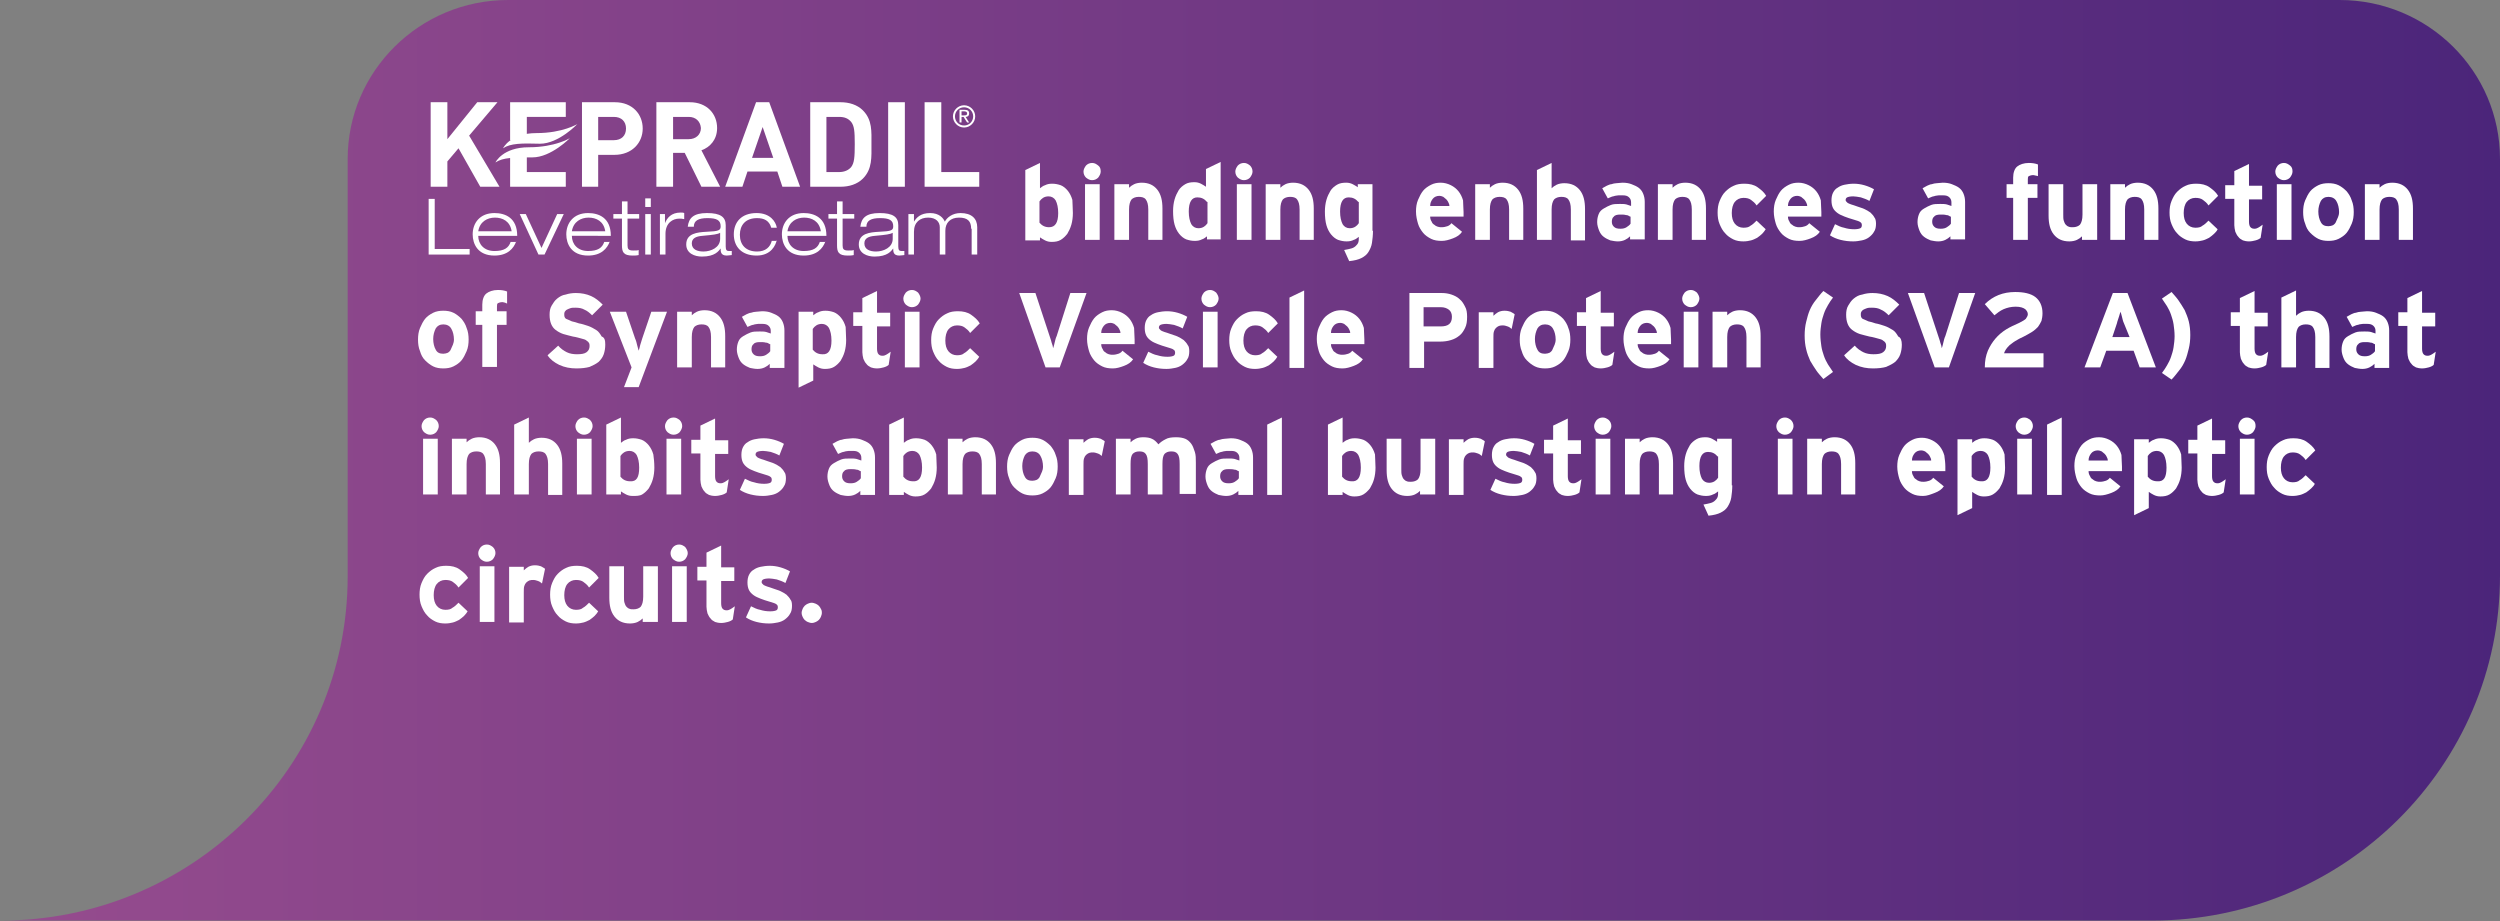 <!-- Generator: Adobe Illustrator 22.1.0, SVG Export Plug-In  -->
<svg version="1.1"
	 xmlns="http://www.w3.org/2000/svg" xmlns:xlink="http://www.w3.org/1999/xlink" xmlns:a="http://ns.adobe.com/AdobeSVGViewerExtensions/3.0/"
	 x="0px" y="0px" width="494px" height="182px" viewBox="0 0 494 182" style="enable-background:new 0 0 494 182;"
	 xml:space="preserve">
<rect x="0" y="0" width="494" height="182" fill="#808080" stroke="none"/>
<style type="text/css">
	.st0{fill:url(#XMLID_395_);}
	.st1{fill:#FFFFFF;}
	.st2{fill:url(#XMLID_396_);}
</style>
<defs>
</defs>
<linearGradient id="XMLID_395_" gradientUnits="userSpaceOnUse" x1="-228.168" y1="90.99" x2="265.862" y2="90.99" gradientTransform="matrix(-1 0 0 1 265.862 0)">
	<stop  offset="0" style="stop-color:#4B257A"/>
	<stop  offset="1" style="stop-color:#964C8E"/>
</linearGradient>
<path id="XMLID_394_" class="st0" d="M68.7,113.9V31.4C68.7,14.1,82.9,0,100.4,0h361.9C479.8,0,494,14.1,494,31.4v82.4
	c0,37.6-30.8,68.1-68.7,68.1H0C37.9,182,68.7,151.5,68.7,113.9z"/>
<g id="XMLID_333_">
	<path id="XMLID_391_" class="st1" d="M212,42.1c0,0.8-0.1,1.6-0.3,2.3c-0.2,0.7-0.5,1.3-0.8,1.8c-0.4,0.5-0.8,0.9-1.3,1.2
		s-1.1,0.4-1.8,0.4c-0.5,0-0.9-0.1-1.3-0.3s-0.7-0.4-1-0.6v0.6h-2.9V33.6l2.9-1.4v5c0.3-0.2,0.6-0.5,1-0.6c0.4-0.2,0.8-0.3,1.4-0.3
		c0.6,0,1.1,0.1,1.7,0.3c0.5,0.2,1,0.6,1.4,1.1c0.4,0.5,0.7,1.1,0.9,1.8C211.9,40.2,212,41,212,42.1z M209.1,42.1
		c0-1.1-0.2-1.9-0.5-2.5c-0.3-0.5-0.8-0.8-1.4-0.8c-0.4,0-0.8,0.1-1.1,0.3s-0.5,0.4-0.7,0.7V44c0.5,0.6,1.1,0.9,1.9,0.9
		C208.5,44.9,209.1,44,209.1,42.1z"/>
	<path id="XMLID_388_" class="st1" d="M217.5,33.9c0,0.4-0.2,0.8-0.5,1.2c-0.3,0.3-0.7,0.5-1.2,0.5s-0.8-0.2-1.2-0.5
		c-0.3-0.3-0.5-0.7-0.5-1.2c0-0.4,0.2-0.8,0.5-1.2c0.3-0.3,0.7-0.5,1.2-0.5s0.8,0.2,1.2,0.5C217.4,33,217.5,33.4,217.5,33.9z
		 M214.4,47.4v-11h2.9v11H214.4z"/>
	<path id="XMLID_386_" class="st1" d="M226.9,47.4v-6c0-1-0.2-1.6-0.5-2c-0.3-0.4-0.8-0.5-1.4-0.5s-1.1,0.2-1.4,0.5
		c-0.3,0.4-0.5,1-0.5,2v6h-2.9v-11h2.9v0.7c0.3-0.3,0.6-0.5,1-0.7c0.4-0.2,1-0.3,1.5-0.3c1.4,0,2.4,0.5,3.1,1.4c0.7,0.9,1,2.1,1,3.7
		v6.2H226.9z"/>
	<path id="XMLID_383_" class="st1" d="M238.5,47.4v-0.7c-0.3,0.2-0.6,0.5-1,0.6c-0.4,0.2-0.8,0.3-1.4,0.3c-0.6,0-1.1-0.1-1.7-0.3
		c-0.5-0.2-1-0.6-1.4-1.1c-0.4-0.5-0.7-1.1-0.9-1.8c-0.2-0.7-0.3-1.6-0.3-2.7c0-0.8,0.1-1.6,0.3-2.3s0.5-1.3,0.8-1.8
		s0.8-0.9,1.3-1.2c0.5-0.3,1.1-0.4,1.8-0.4c0.5,0,0.9,0.1,1.3,0.3c0.4,0.2,0.7,0.4,1,0.6v-3.5l2.9-1.4v15.3H238.5z M238.5,39.9
		c-0.5-0.6-1.1-0.9-1.9-0.9c-1.1,0-1.7,0.9-1.7,2.8c0,1.1,0.2,1.9,0.5,2.5c0.3,0.5,0.8,0.8,1.4,0.8c0.4,0,0.8-0.1,1.1-0.3
		s0.5-0.4,0.7-0.7V39.9z"/>
	<path id="XMLID_380_" class="st1" d="M247.5,33.9c0,0.4-0.2,0.8-0.5,1.2c-0.3,0.3-0.7,0.5-1.2,0.5s-0.8-0.2-1.2-0.5
		c-0.3-0.3-0.5-0.7-0.5-1.2c0-0.4,0.2-0.8,0.5-1.2c0.3-0.3,0.7-0.5,1.2-0.5s0.8,0.2,1.2,0.5C247.3,33,247.5,33.4,247.5,33.9z
		 M244.4,47.4v-11h2.9v11H244.4z"/>
	<path id="XMLID_378_" class="st1" d="M256.8,47.4v-6c0-1-0.2-1.6-0.5-2c-0.3-0.4-0.8-0.5-1.4-0.5s-1.1,0.2-1.4,0.5
		c-0.3,0.4-0.5,1-0.5,2v6h-2.9v-11h2.9v0.7c0.3-0.3,0.6-0.5,1-0.7c0.4-0.2,1-0.3,1.5-0.3c1.4,0,2.4,0.5,3.1,1.4c0.7,0.9,1,2.1,1,3.7
		v6.2H256.8z"/>
	<path id="XMLID_375_" class="st1" d="M271.3,45.6c0,0.9-0.1,1.7-0.2,2.4c-0.1,0.7-0.4,1.3-0.7,1.8c-0.3,0.5-0.8,0.9-1.4,1.2
		c-0.6,0.3-1.4,0.5-2.4,0.6l-1-2.2c0.6-0.1,1-0.2,1.4-0.3s0.7-0.3,0.9-0.5c0.2-0.2,0.4-0.4,0.5-0.7s0.1-0.6,0.1-1.1
		c-0.3,0.2-0.6,0.5-1,0.6c-0.4,0.2-0.8,0.3-1.4,0.3c-0.6,0-1.1-0.1-1.7-0.3c-0.5-0.2-1-0.6-1.4-1.1c-0.4-0.5-0.7-1.1-0.9-1.8
		c-0.2-0.7-0.3-1.6-0.3-2.7c0-0.8,0.1-1.6,0.3-2.3s0.5-1.3,0.8-1.8s0.8-0.9,1.3-1.2c0.5-0.3,1.1-0.4,1.8-0.4c0.5,0,0.9,0.1,1.3,0.3
		c0.4,0.2,0.7,0.4,1,0.6v-0.6h2.9V45.6z M268.4,39.9c-0.5-0.6-1.1-0.9-1.9-0.9c-1.1,0-1.7,0.9-1.7,2.8c0,1.1,0.2,1.9,0.5,2.5
		c0.3,0.5,0.8,0.8,1.4,0.8c0.4,0,0.8-0.1,1.1-0.3s0.5-0.4,0.7-0.7V39.9z"/>
	<path id="XMLID_372_" class="st1" d="M289.2,41.9c0,0.2,0,0.4,0,0.5c0,0.1,0,0.3,0,0.4h-6.6c0,0.4,0.1,0.7,0.3,1
		c0.1,0.3,0.3,0.5,0.5,0.6c0.2,0.2,0.4,0.3,0.7,0.4c0.3,0.1,0.5,0.1,0.8,0.1c0.4,0,0.8-0.1,1.1-0.2s0.6-0.3,0.8-0.6l2.1,1.7
		c-0.4,0.6-1,1-1.8,1.3s-1.5,0.5-2.2,0.5c-0.8,0-1.5-0.1-2.1-0.4s-1.2-0.7-1.6-1.2c-0.4-0.5-0.8-1.1-1-1.8c-0.2-0.7-0.4-1.5-0.4-2.4
		c0-0.8,0.1-1.6,0.4-2.3c0.3-0.7,0.6-1.3,1-1.8c0.4-0.5,1-0.9,1.6-1.2c0.6-0.3,1.2-0.4,1.9-0.4c0.7,0,1.4,0.2,2,0.5s1.1,0.7,1.5,1.2
		c0.4,0.5,0.7,1.1,0.9,1.8C289.1,40.4,289.2,41.2,289.2,41.9z M286.4,40.7c0-0.3-0.1-0.5-0.2-0.7c-0.1-0.2-0.2-0.4-0.4-0.6
		c-0.2-0.2-0.4-0.3-0.6-0.5c-0.2-0.1-0.5-0.2-0.8-0.2c-0.5,0-1,0.2-1.3,0.6c-0.3,0.4-0.5,0.8-0.5,1.4H286.4z"/>
	<path id="XMLID_370_" class="st1" d="M298.2,47.4v-6c0-1-0.2-1.6-0.5-2c-0.3-0.4-0.8-0.5-1.4-0.5s-1.1,0.2-1.4,0.5
		c-0.3,0.4-0.5,1-0.5,2v6h-2.9v-11h2.9v0.7c0.3-0.3,0.6-0.5,1-0.7c0.4-0.2,1-0.3,1.5-0.3c1.4,0,2.4,0.5,3.1,1.4c0.7,0.9,1,2.1,1,3.7
		v6.2H298.2z"/>
	<path id="XMLID_368_" class="st1" d="M310.4,47.4v-6c0-1-0.2-1.6-0.5-2c-0.3-0.4-0.8-0.5-1.4-0.5s-1.1,0.2-1.4,0.5
		c-0.3,0.4-0.5,1-0.5,2v6h-2.9V33.6l2.9-1.4v5c0.3-0.3,0.6-0.5,1-0.7c0.4-0.2,1-0.3,1.5-0.3c1.4,0,2.4,0.5,3.1,1.4
		c0.7,0.9,1,2.1,1,3.7v6.2H310.4z"/>
	<path id="XMLID_365_" class="st1" d="M322.1,47.4v-0.7c-0.3,0.3-0.6,0.5-1,0.7c-0.4,0.2-0.9,0.3-1.4,0.3c-0.5,0-1-0.1-1.5-0.2
		c-0.5-0.2-0.9-0.4-1.3-0.7c-0.4-0.3-0.7-0.7-0.9-1.2c-0.2-0.5-0.4-1.1-0.4-1.7c0-0.6,0.1-1.1,0.3-1.6c0.2-0.5,0.5-0.8,1-1.1
		s0.9-0.5,1.4-0.7c0.5-0.2,1.1-0.2,1.8-0.2c0.5,0,0.9,0,1.3,0.1c0.3,0.1,0.6,0.2,0.9,0.3V40c0-0.4-0.1-0.7-0.4-1
		c-0.3-0.3-0.7-0.4-1.2-0.4c-0.3,0-0.6,0-0.9,0c-0.3,0-0.5,0.1-0.7,0.1c-0.2,0.1-0.5,0.1-0.7,0.2c-0.2,0.1-0.5,0.2-0.7,0.3l-1.1-2
		c0.3-0.2,0.6-0.3,0.9-0.5c0.3-0.1,0.6-0.3,0.9-0.3c0.3-0.1,0.7-0.2,1-0.2c0.4,0,0.8-0.1,1.2-0.1c0.7,0,1.3,0.1,1.8,0.3
		c0.5,0.2,1,0.4,1.4,0.7c0.4,0.3,0.7,0.7,0.9,1.2c0.2,0.5,0.3,1,0.3,1.6v7.4H322.1z M322.1,42.8c-0.3-0.2-0.5-0.3-0.8-0.3
		c-0.3-0.1-0.7-0.1-1.2-0.1c-0.5,0-1,0.1-1.2,0.4c-0.3,0.2-0.4,0.6-0.4,1c0,0.4,0.1,0.7,0.4,1c0.3,0.3,0.7,0.4,1.3,0.4
		c0.5,0,0.9-0.1,1.2-0.3s0.6-0.4,0.8-0.7V42.8z"/>
	<path id="XMLID_363_" class="st1" d="M334.3,47.4v-6c0-1-0.2-1.6-0.5-2c-0.3-0.4-0.8-0.5-1.4-0.5s-1.1,0.2-1.4,0.5
		c-0.3,0.4-0.5,1-0.5,2v6h-2.9v-11h2.9v0.7c0.3-0.3,0.6-0.5,1-0.7c0.4-0.2,1-0.3,1.5-0.3c1.4,0,2.4,0.5,3.1,1.4c0.7,0.9,1,2.1,1,3.7
		v6.2H334.3z"/>
	<path id="XMLID_361_" class="st1" d="M348.2,46.2c-0.3,0.3-0.6,0.5-1,0.8c-0.4,0.2-0.8,0.4-1.2,0.5s-0.9,0.2-1.5,0.2
		c-0.7,0-1.4-0.1-2-0.4s-1.2-0.7-1.6-1.2c-0.5-0.5-0.8-1.1-1.1-1.8s-0.4-1.5-0.4-2.3s0.1-1.6,0.4-2.3s0.6-1.3,1.1-1.8
		c0.5-0.5,1-0.9,1.7-1.2c0.6-0.3,1.3-0.4,2.1-0.4c1,0,1.9,0.2,2.6,0.7c0.7,0.5,1.3,1,1.7,1.7l-1.9,1.9c-0.3-0.5-0.7-0.8-1.1-1.1
		c-0.4-0.3-0.9-0.4-1.5-0.4c-0.7,0-1.3,0.3-1.7,0.8s-0.6,1.3-0.6,2.2c0,0.9,0.2,1.6,0.6,2.1c0.4,0.5,1,0.8,1.7,0.8
		c0.6,0,1.1-0.1,1.4-0.4c0.4-0.2,0.8-0.6,1.2-1l1.8,1.7C348.7,45.6,348.5,45.9,348.2,46.2z"/>
	<path id="XMLID_358_" class="st1" d="M359.9,41.9c0,0.2,0,0.4,0,0.5c0,0.1,0,0.3,0,0.4h-6.6c0,0.4,0.1,0.7,0.3,1
		c0.1,0.3,0.3,0.5,0.5,0.6c0.2,0.2,0.4,0.3,0.7,0.4c0.3,0.1,0.5,0.1,0.8,0.1c0.4,0,0.8-0.1,1.1-0.2s0.6-0.3,0.8-0.6l2.1,1.7
		c-0.4,0.6-1,1-1.8,1.3s-1.5,0.5-2.2,0.5c-0.8,0-1.5-0.1-2.1-0.4s-1.2-0.7-1.6-1.2c-0.4-0.5-0.8-1.1-1-1.8c-0.2-0.7-0.4-1.5-0.4-2.4
		c0-0.8,0.1-1.6,0.4-2.3c0.3-0.7,0.6-1.3,1-1.8c0.4-0.5,1-0.9,1.6-1.2c0.6-0.3,1.2-0.4,1.9-0.4c0.7,0,1.4,0.2,2,0.5s1.1,0.7,1.5,1.2
		c0.4,0.5,0.7,1.1,0.9,1.8C359.8,40.4,359.9,41.2,359.9,41.9z M357.1,40.7c0-0.3-0.1-0.5-0.2-0.7c-0.1-0.2-0.2-0.4-0.4-0.6
		c-0.2-0.2-0.4-0.3-0.6-0.5c-0.2-0.1-0.5-0.2-0.8-0.2c-0.5,0-1,0.2-1.3,0.6c-0.3,0.4-0.5,0.8-0.5,1.4H357.1z"/>
	<path id="XMLID_356_" class="st1" d="M370.7,44.2c0,0.6-0.1,1.2-0.4,1.6c-0.2,0.4-0.6,0.8-1,1.1c-0.4,0.3-0.9,0.5-1.4,0.6
		c-0.5,0.1-1.1,0.2-1.7,0.2c-0.9,0-1.7-0.1-2.5-0.3c-0.8-0.2-1.5-0.5-2.1-0.9l1-2.2c0.6,0.3,1.2,0.6,1.8,0.7c0.6,0.2,1.3,0.3,2,0.3
		c0.6,0,1-0.1,1.2-0.2c0.2-0.1,0.3-0.3,0.3-0.6c0-0.3-0.1-0.5-0.3-0.6c-0.2-0.2-0.7-0.3-1.3-0.5c-0.7-0.2-1.3-0.4-1.8-0.6
		s-1-0.4-1.4-0.7c-0.4-0.3-0.7-0.6-0.9-1c-0.2-0.4-0.3-0.9-0.3-1.5c0-0.6,0.1-1.1,0.3-1.5s0.5-0.8,0.9-1c0.4-0.3,0.9-0.5,1.4-0.6
		c0.5-0.1,1.1-0.2,1.8-0.2c0.7,0,1.4,0.1,2.1,0.3c0.7,0.2,1.4,0.5,1.9,0.8l-0.9,2.3c-0.5-0.3-1.1-0.5-1.7-0.7
		c-0.6-0.1-1.1-0.2-1.5-0.2c-0.6,0-1,0.1-1.2,0.2c-0.2,0.1-0.3,0.3-0.3,0.5c0,0.1,0,0.2,0.1,0.3s0.2,0.2,0.3,0.3
		c0.2,0.1,0.4,0.2,0.7,0.3s0.7,0.2,1.2,0.4c0.5,0.2,1,0.3,1.4,0.5s0.8,0.4,1.2,0.7c0.3,0.3,0.6,0.6,0.8,1
		C370.6,43.2,370.7,43.7,370.7,44.2z"/>
	<path id="XMLID_353_" class="st1" d="M385.4,47.4v-0.7c-0.3,0.3-0.6,0.5-1,0.7c-0.4,0.2-0.9,0.3-1.4,0.3c-0.5,0-1-0.1-1.5-0.2
		c-0.5-0.2-0.9-0.4-1.3-0.7c-0.4-0.3-0.7-0.7-0.9-1.2c-0.2-0.5-0.4-1.1-0.4-1.7c0-0.6,0.1-1.1,0.3-1.6c0.2-0.5,0.5-0.8,1-1.1
		s0.9-0.5,1.4-0.7c0.5-0.2,1.1-0.2,1.8-0.2c0.5,0,0.9,0,1.3,0.1c0.3,0.1,0.6,0.2,0.9,0.3V40c0-0.4-0.1-0.7-0.4-1
		c-0.3-0.3-0.7-0.4-1.2-0.4c-0.3,0-0.6,0-0.9,0c-0.3,0-0.5,0.1-0.7,0.1c-0.2,0.1-0.5,0.1-0.7,0.2c-0.2,0.1-0.5,0.2-0.7,0.3l-1.1-2
		c0.3-0.2,0.6-0.3,0.9-0.5c0.3-0.1,0.6-0.3,0.9-0.3c0.3-0.1,0.7-0.2,1-0.2c0.4,0,0.8-0.1,1.2-0.1c0.7,0,1.3,0.1,1.8,0.3
		c0.5,0.2,1,0.4,1.4,0.7c0.4,0.3,0.7,0.7,0.9,1.2c0.2,0.5,0.3,1,0.3,1.6v7.4H385.4z M385.4,42.8c-0.3-0.2-0.5-0.3-0.8-0.3
		c-0.3-0.1-0.7-0.1-1.2-0.1c-0.5,0-1,0.1-1.2,0.4c-0.3,0.2-0.4,0.6-0.4,1c0,0.4,0.1,0.7,0.4,1c0.3,0.3,0.7,0.4,1.3,0.4
		c0.5,0,0.9-0.1,1.2-0.3s0.6-0.4,0.8-0.7V42.8z"/>
	<path id="XMLID_351_" class="st1" d="M402.3,34.7c-0.2,0-0.3-0.1-0.5-0.1c-0.4,0-0.7,0.1-0.9,0.2s-0.2,0.4-0.2,0.7v0.9h1.9v2.7
		h-1.9v8.3h-2.9v-8.3h-1.3v-2.7h1.3v-1.3c0-1,0.3-1.8,0.8-2.2s1.3-0.7,2.3-0.7c0.7,0,1.3,0.1,1.8,0.3v2.3
		C402.6,34.8,402.4,34.7,402.3,34.7z"/>
	<path id="XMLID_349_" class="st1" d="M411.4,47.4v-0.7c-0.3,0.3-0.6,0.5-1,0.7c-0.4,0.2-1,0.3-1.5,0.3c-1.4,0-2.4-0.5-3.1-1.4
		c-0.7-0.9-1-2.1-1-3.7v-6.2h2.9v6c0,0.5,0,0.9,0.1,1.2c0.1,0.3,0.2,0.6,0.4,0.8c0.2,0.2,0.3,0.3,0.6,0.4c0.2,0.1,0.5,0.1,0.8,0.1
		c0.6,0,1.1-0.2,1.4-0.5c0.3-0.4,0.5-1,0.5-2v-6h2.9v11H411.4z"/>
	<path id="XMLID_347_" class="st1" d="M423.7,47.4v-6c0-1-0.2-1.6-0.5-2c-0.3-0.4-0.8-0.5-1.4-0.5s-1.1,0.2-1.4,0.5
		c-0.3,0.4-0.5,1-0.5,2v6h-2.9v-11h2.9v0.7c0.3-0.3,0.6-0.5,1-0.7c0.4-0.2,1-0.3,1.5-0.3c1.4,0,2.4,0.5,3.1,1.4c0.7,0.9,1,2.1,1,3.7
		v6.2H423.7z"/>
	<path id="XMLID_345_" class="st1" d="M437.5,46.2c-0.3,0.3-0.6,0.5-1,0.8c-0.4,0.2-0.8,0.4-1.2,0.5s-0.9,0.2-1.5,0.2
		c-0.7,0-1.4-0.1-2-0.4s-1.2-0.7-1.6-1.2c-0.5-0.5-0.8-1.1-1.1-1.8s-0.4-1.5-0.4-2.3s0.1-1.6,0.4-2.3s0.6-1.3,1.1-1.8
		c0.5-0.5,1-0.9,1.7-1.2c0.6-0.3,1.3-0.4,2.1-0.4c1,0,1.9,0.2,2.6,0.7c0.7,0.5,1.3,1,1.7,1.7l-1.9,1.9c-0.3-0.5-0.7-0.8-1.1-1.1
		c-0.4-0.3-0.9-0.4-1.5-0.4c-0.7,0-1.3,0.3-1.7,0.8s-0.6,1.3-0.6,2.2c0,0.9,0.2,1.6,0.6,2.1c0.4,0.5,1,0.8,1.7,0.8
		c0.6,0,1.1-0.1,1.4-0.4c0.4-0.2,0.8-0.6,1.2-1l1.8,1.7C438.1,45.6,437.8,45.9,437.5,46.2z"/>
	<path id="XMLID_343_" class="st1" d="M446.7,47c-0.2,0.2-0.6,0.4-1,0.5c-0.4,0.1-0.8,0.2-1.3,0.2s-0.9-0.1-1.2-0.2
		c-0.4-0.2-0.7-0.4-0.9-0.7c-0.3-0.3-0.4-0.6-0.6-1c-0.1-0.4-0.2-0.9-0.2-1.3v-5.2h-1.8v-2.7h1.8v-2.8l2.9-1.4v4.3h2.6v2.7h-2.6v4.4
		c0,0.5,0.1,0.9,0.3,1.1s0.4,0.3,0.8,0.3c0.3,0,0.5-0.1,0.7-0.2c0.2-0.1,0.5-0.3,0.9-0.6L446.7,47z"/>
	<path id="XMLID_340_" class="st1" d="M453,33.9c0,0.4-0.2,0.8-0.5,1.2c-0.3,0.3-0.7,0.5-1.2,0.5s-0.8-0.2-1.2-0.5
		c-0.3-0.3-0.5-0.7-0.5-1.2c0-0.4,0.2-0.8,0.5-1.2c0.3-0.3,0.7-0.5,1.2-0.5s0.8,0.2,1.2,0.5C452.9,33,453,33.4,453,33.9z
		 M449.9,47.4v-11h2.9v11H449.9z"/>
	<path id="XMLID_337_" class="st1" d="M465.1,41.9c0,0.8-0.1,1.6-0.4,2.3c-0.3,0.7-0.6,1.3-1,1.8c-0.4,0.5-1,0.9-1.6,1.2
		c-0.6,0.3-1.3,0.4-2,0.4s-1.4-0.1-2-0.4c-0.6-0.3-1.1-0.7-1.6-1.2s-0.8-1.1-1-1.8c-0.3-0.7-0.4-1.5-0.4-2.3s0.1-1.6,0.4-2.3
		c0.3-0.7,0.6-1.3,1-1.8c0.4-0.5,1-0.9,1.6-1.2c0.6-0.3,1.3-0.4,2-0.4s1.4,0.1,2,0.4c0.6,0.3,1.1,0.7,1.6,1.2c0.4,0.5,0.8,1.1,1,1.8
		C465,40.3,465.1,41.1,465.1,41.9z M462.2,41.9c0-0.8-0.2-1.6-0.5-2.1c-0.3-0.6-0.9-0.9-1.6-0.9c-0.7,0-1.2,0.3-1.5,0.8
		c-0.3,0.6-0.5,1.3-0.5,2.1s0.2,1.6,0.5,2.1c0.3,0.6,0.8,0.8,1.5,0.8c0.3,0,0.7-0.1,0.9-0.2c0.3-0.2,0.5-0.4,0.6-0.7
		s0.3-0.6,0.4-0.9C462.1,42.7,462.2,42.3,462.2,41.9z"/>
	<path id="XMLID_334_" class="st1" d="M474,47.4v-6c0-1-0.2-1.6-0.5-2c-0.3-0.4-0.8-0.5-1.4-0.5s-1.1,0.2-1.4,0.5
		c-0.3,0.4-0.5,1-0.5,2v6h-2.9v-11h2.9v0.7c0.3-0.3,0.6-0.5,1-0.7c0.4-0.2,1-0.3,1.5-0.3c1.4,0,2.4,0.5,3.1,1.4c0.7,0.9,1,2.1,1,3.7
		v6.2H474z"/>
</g>
<g id="XMLID_250_">
	<path id="XMLID_330_" class="st1" d="M92.6,67.1c0,0.8-0.1,1.6-0.4,2.3c-0.3,0.7-0.6,1.3-1,1.8c-0.4,0.5-1,0.9-1.6,1.2
		c-0.6,0.3-1.3,0.4-2,0.4s-1.4-0.1-2-0.4c-0.6-0.3-1.1-0.7-1.6-1.2s-0.8-1.1-1-1.8c-0.3-0.7-0.4-1.5-0.4-2.3s0.1-1.6,0.4-2.3
		c0.3-0.7,0.6-1.3,1-1.8c0.4-0.5,1-0.9,1.6-1.2c0.6-0.3,1.3-0.4,2-0.4s1.4,0.1,2,0.4c0.6,0.3,1.1,0.7,1.6,1.2c0.4,0.5,0.8,1.1,1,1.8
		C92.5,65.5,92.6,66.3,92.6,67.1z M89.7,67.1c0-0.8-0.2-1.6-0.5-2.1c-0.3-0.6-0.9-0.9-1.6-0.9c-0.7,0-1.2,0.3-1.5,0.8
		c-0.3,0.6-0.5,1.3-0.5,2.1s0.2,1.6,0.5,2.1c0.3,0.6,0.8,0.8,1.5,0.8c0.3,0,0.7-0.1,0.9-0.2c0.3-0.2,0.5-0.4,0.6-0.7
		s0.3-0.6,0.4-0.9C89.6,67.8,89.7,67.5,89.7,67.1z"/>
	<path id="XMLID_328_" class="st1" d="M99.8,59.8c-0.2,0-0.3-0.1-0.5-0.1c-0.4,0-0.7,0.1-0.9,0.2s-0.2,0.4-0.2,0.7v0.9h1.9v2.7h-1.9
		v8.3h-2.9v-8.3h-1.3v-2.7h1.3v-1.3c0-1,0.3-1.8,0.8-2.2s1.3-0.7,2.3-0.7c0.7,0,1.3,0.1,1.8,0.3V60C100.1,59.9,99.9,59.9,99.8,59.8z
		"/>
	<path id="XMLID_326_" class="st1" d="M119.6,68.1c0,0.7-0.1,1.3-0.3,1.9c-0.2,0.6-0.6,1.1-1,1.5c-0.5,0.4-1.1,0.7-1.8,1
		c-0.7,0.2-1.6,0.3-2.6,0.3c-1.2,0-2.3-0.2-3.4-0.7c-1-0.5-1.8-1.1-2.3-1.9l2.1-1.9c0.5,0.6,1.1,1,1.7,1.3c0.6,0.3,1.3,0.4,2,0.4
		c0.9,0,1.5-0.1,1.9-0.4s0.6-0.7,0.6-1.2c0-0.2,0-0.4-0.1-0.6c-0.1-0.2-0.2-0.3-0.5-0.5c-0.2-0.2-0.6-0.3-1-0.4
		c-0.4-0.1-1-0.3-1.7-0.4c-0.7-0.2-1.3-0.3-1.9-0.5c-0.6-0.2-1.1-0.5-1.5-0.8c-0.4-0.3-0.7-0.7-0.9-1.2c-0.2-0.5-0.3-1.1-0.3-1.8
		c0-0.7,0.1-1.3,0.4-1.8c0.3-0.5,0.6-1,1.1-1.4c0.5-0.4,1-0.7,1.7-0.8c0.6-0.2,1.3-0.3,2-0.3c1.1,0,2.1,0.2,3,0.6s1.6,1,2.3,1.7
		l-2.1,2.1c-0.5-0.5-1-0.9-1.5-1.1c-0.5-0.3-1.1-0.4-1.8-0.4c-0.4,0-0.7,0-1,0.1c-0.3,0.1-0.5,0.2-0.7,0.3c-0.2,0.1-0.3,0.3-0.4,0.4
		c-0.1,0.2-0.1,0.3-0.1,0.5c0,0.2,0,0.4,0.1,0.6c0.1,0.2,0.2,0.3,0.5,0.4c0.2,0.1,0.5,0.2,0.9,0.4c0.4,0.1,0.9,0.2,1.4,0.4
		c0.6,0.1,1.2,0.3,1.8,0.5c0.6,0.2,1.1,0.5,1.6,0.8s0.8,0.8,1.1,1.3C119.5,66.7,119.6,67.3,119.6,68.1z"/>
	<path id="XMLID_324_" class="st1" d="M126.2,76.5h-2.9l1.5-3.9l-4.3-11h3.2l1.8,5.3c0.2,0.4,0.3,0.9,0.4,1.3s0.2,0.8,0.3,1.1
		c0.1-0.3,0.2-0.6,0.3-1.1c0.1-0.4,0.3-0.9,0.4-1.3l1.8-5.3h3.1L126.2,76.5z"/>
	<path id="XMLID_322_" class="st1" d="M140.5,72.6v-6c0-1-0.2-1.6-0.5-2c-0.3-0.4-0.8-0.5-1.4-0.5s-1.1,0.2-1.4,0.5
		c-0.3,0.4-0.5,1-0.5,2v6h-2.9v-11h2.9v0.7c0.3-0.3,0.6-0.5,1-0.7c0.4-0.2,1-0.3,1.5-0.3c1.4,0,2.4,0.5,3.1,1.4c0.7,0.9,1,2.1,1,3.7
		v6.2H140.5z"/>
	<path id="XMLID_319_" class="st1" d="M152.1,72.6v-0.7c-0.3,0.3-0.6,0.5-1,0.7c-0.4,0.2-0.9,0.3-1.4,0.3c-0.5,0-1-0.1-1.5-0.2
		c-0.5-0.2-0.9-0.4-1.3-0.7c-0.4-0.3-0.7-0.7-0.9-1.2c-0.2-0.5-0.4-1.1-0.4-1.7c0-0.6,0.1-1.1,0.3-1.6c0.2-0.5,0.5-0.8,1-1.1
		s0.9-0.5,1.4-0.7c0.5-0.2,1.1-0.2,1.8-0.2c0.5,0,0.9,0,1.3,0.1c0.3,0.1,0.6,0.2,0.9,0.3v-0.5c0-0.4-0.1-0.7-0.4-1
		c-0.3-0.3-0.7-0.4-1.2-0.4c-0.3,0-0.6,0-0.9,0c-0.3,0-0.5,0.1-0.7,0.1c-0.2,0.1-0.5,0.1-0.7,0.2c-0.2,0.1-0.5,0.2-0.7,0.3l-1.1-2
		c0.3-0.2,0.6-0.3,0.9-0.5c0.3-0.1,0.6-0.3,0.9-0.3c0.3-0.1,0.7-0.2,1-0.2c0.4,0,0.8-0.1,1.2-0.1c0.7,0,1.3,0.1,1.8,0.3
		c0.5,0.2,1,0.4,1.4,0.7c0.4,0.3,0.7,0.7,0.9,1.2c0.2,0.5,0.3,1,0.3,1.6v7.4H152.1z M152.1,68c-0.3-0.2-0.5-0.3-0.8-0.3
		c-0.3-0.1-0.7-0.1-1.2-0.1c-0.5,0-1,0.1-1.2,0.4c-0.3,0.2-0.4,0.6-0.4,1c0,0.4,0.1,0.7,0.4,1c0.3,0.3,0.7,0.4,1.3,0.4
		c0.5,0,0.9-0.1,1.2-0.3s0.6-0.4,0.8-0.7V68z"/>
	<path id="XMLID_316_" class="st1" d="M167.2,67.2c0,0.8-0.1,1.6-0.3,2.3c-0.2,0.7-0.5,1.3-0.8,1.8c-0.4,0.5-0.8,0.9-1.3,1.2
		s-1.1,0.4-1.8,0.4c-0.5,0-0.9-0.1-1.3-0.3s-0.7-0.4-1-0.6v3.2l-2.9,1.4v-15h2.9v0.7c0.3-0.2,0.6-0.5,1-0.6c0.4-0.2,0.8-0.3,1.4-0.3
		c0.6,0,1.1,0.1,1.7,0.3c0.5,0.2,1,0.6,1.4,1.1c0.4,0.5,0.7,1.1,0.9,1.8C167.1,65.3,167.2,66.2,167.2,67.2z M164.3,67.3
		c0-1.1-0.2-1.9-0.5-2.5c-0.3-0.5-0.8-0.8-1.4-0.8c-0.4,0-0.8,0.1-1.1,0.3s-0.5,0.4-0.7,0.7v4.1c0.5,0.6,1.1,0.9,1.9,0.9
		C163.7,70.1,164.3,69.2,164.3,67.3z"/>
	<path id="XMLID_314_" class="st1" d="M175.6,72.1c-0.2,0.2-0.6,0.4-1,0.5c-0.4,0.1-0.8,0.2-1.3,0.2s-0.9-0.1-1.2-0.2
		c-0.4-0.2-0.7-0.4-0.9-0.7c-0.3-0.3-0.4-0.6-0.6-1c-0.1-0.4-0.2-0.9-0.2-1.3v-5.2h-1.8v-2.7h1.8v-2.8l2.9-1.4v4.3h2.6v2.7h-2.6v4.4
		c0,0.5,0.1,0.9,0.3,1.1s0.4,0.3,0.8,0.3c0.3,0,0.5-0.1,0.7-0.2c0.2-0.1,0.5-0.3,0.9-0.6L175.6,72.1z"/>
	<path id="XMLID_311_" class="st1" d="M181.9,59c0,0.4-0.2,0.8-0.5,1.2c-0.3,0.3-0.7,0.5-1.2,0.5s-0.8-0.2-1.2-0.5
		c-0.3-0.3-0.5-0.7-0.5-1.2c0-0.4,0.2-0.8,0.5-1.2c0.3-0.3,0.7-0.5,1.2-0.5s0.8,0.2,1.2,0.5C181.7,58.2,181.9,58.6,181.9,59z
		 M178.8,72.6v-11h2.9v11H178.8z"/>
	<path id="XMLID_309_" class="st1" d="M192.8,71.4c-0.3,0.3-0.6,0.5-1,0.8c-0.4,0.2-0.8,0.4-1.2,0.5s-0.9,0.2-1.5,0.2
		c-0.7,0-1.4-0.1-2-0.4s-1.2-0.7-1.6-1.2c-0.5-0.5-0.8-1.1-1.1-1.8s-0.4-1.5-0.4-2.3s0.1-1.6,0.4-2.3s0.6-1.3,1.1-1.8
		c0.5-0.5,1-0.9,1.7-1.2c0.6-0.3,1.3-0.4,2.1-0.4c1,0,1.9,0.2,2.6,0.7c0.7,0.5,1.3,1,1.7,1.7l-1.9,1.9c-0.3-0.5-0.7-0.8-1.1-1.1
		c-0.4-0.3-0.9-0.4-1.5-0.4c-0.7,0-1.3,0.3-1.7,0.8s-0.6,1.3-0.6,2.2c0,0.9,0.2,1.6,0.6,2.1c0.4,0.5,1,0.8,1.7,0.8
		c0.6,0,1.1-0.1,1.4-0.4c0.4-0.2,0.8-0.6,1.2-1l1.8,1.7C193.4,70.7,193.1,71.1,192.8,71.4z"/>
	<path id="XMLID_307_" class="st1" d="M209.4,72.6h-2.8l-5.2-14.7h3.2l2.8,8.5c0.1,0.2,0.1,0.4,0.2,0.6c0.1,0.2,0.1,0.4,0.2,0.7
		c0.1,0.2,0.1,0.4,0.2,0.6c0,0.2,0.1,0.4,0.1,0.5c0.1-0.3,0.2-0.6,0.3-1.1c0.1-0.4,0.2-0.9,0.4-1.3l2.7-8.5h3.2L209.4,72.6z"/>
	<path id="XMLID_304_" class="st1" d="M224.2,67.1c0,0.2,0,0.4,0,0.5c0,0.1,0,0.3,0,0.4h-6.6c0,0.4,0.1,0.7,0.3,1
		c0.1,0.3,0.3,0.5,0.5,0.6c0.2,0.2,0.4,0.3,0.7,0.4c0.3,0.1,0.5,0.1,0.8,0.1c0.4,0,0.8-0.1,1.1-0.2s0.6-0.3,0.8-0.6l2.1,1.7
		c-0.4,0.6-1,1-1.8,1.3s-1.5,0.5-2.2,0.5c-0.8,0-1.5-0.1-2.1-0.4s-1.2-0.7-1.6-1.2c-0.4-0.5-0.8-1.1-1-1.8c-0.2-0.7-0.4-1.5-0.4-2.4
		c0-0.8,0.1-1.6,0.4-2.3c0.3-0.7,0.6-1.3,1-1.8c0.4-0.5,1-0.9,1.6-1.2c0.6-0.3,1.2-0.4,1.9-0.4c0.7,0,1.4,0.2,2,0.5s1.1,0.7,1.5,1.2
		c0.4,0.5,0.7,1.1,0.9,1.8C224.1,65.6,224.2,66.3,224.2,67.1z M221.4,65.8c0-0.3-0.1-0.5-0.2-0.7c-0.1-0.2-0.2-0.4-0.4-0.6
		c-0.2-0.2-0.4-0.3-0.6-0.5c-0.2-0.1-0.5-0.2-0.8-0.2c-0.5,0-1,0.2-1.3,0.6c-0.3,0.4-0.5,0.8-0.5,1.4H221.4z"/>
	<path id="XMLID_302_" class="st1" d="M235,69.4c0,0.6-0.1,1.2-0.4,1.6c-0.2,0.4-0.6,0.8-1,1.1c-0.4,0.3-0.9,0.5-1.4,0.6
		c-0.5,0.1-1.1,0.2-1.7,0.2c-0.9,0-1.7-0.1-2.5-0.3c-0.8-0.2-1.5-0.5-2.1-0.9l1-2.2c0.6,0.3,1.2,0.6,1.8,0.7c0.6,0.2,1.3,0.3,2,0.3
		c0.6,0,1-0.1,1.2-0.2c0.2-0.1,0.3-0.3,0.3-0.6c0-0.3-0.1-0.5-0.3-0.6c-0.2-0.2-0.7-0.3-1.3-0.5c-0.7-0.2-1.3-0.4-1.8-0.6
		s-1-0.4-1.4-0.7c-0.4-0.3-0.7-0.6-0.9-1c-0.2-0.4-0.3-0.9-0.3-1.5c0-0.6,0.1-1.1,0.3-1.5s0.5-0.8,0.9-1c0.4-0.3,0.9-0.5,1.4-0.6
		c0.5-0.1,1.1-0.2,1.8-0.2c0.7,0,1.4,0.1,2.1,0.3c0.7,0.2,1.4,0.5,1.9,0.8l-0.9,2.3c-0.5-0.3-1.1-0.5-1.7-0.7
		c-0.6-0.1-1.1-0.2-1.5-0.2c-0.6,0-1,0.1-1.2,0.2c-0.2,0.1-0.3,0.3-0.3,0.5c0,0.1,0,0.2,0.1,0.3s0.2,0.2,0.3,0.3
		c0.2,0.1,0.4,0.2,0.7,0.3s0.7,0.2,1.2,0.4c0.5,0.2,1,0.3,1.4,0.5s0.8,0.4,1.2,0.7c0.3,0.3,0.6,0.6,0.8,1
		C234.9,68.4,235,68.8,235,69.4z"/>
	<path id="XMLID_299_" class="st1" d="M240.8,59c0,0.4-0.2,0.8-0.5,1.2c-0.3,0.3-0.7,0.5-1.2,0.5s-0.8-0.2-1.2-0.5
		c-0.3-0.3-0.5-0.7-0.5-1.2c0-0.4,0.2-0.8,0.5-1.2c0.3-0.3,0.7-0.5,1.2-0.5s0.8,0.2,1.2,0.5C240.6,58.2,240.8,58.6,240.8,59z
		 M237.7,72.6v-11h2.9v11H237.7z"/>
	<path id="XMLID_297_" class="st1" d="M251.7,71.4c-0.3,0.3-0.6,0.5-1,0.8c-0.4,0.2-0.8,0.4-1.2,0.5s-0.9,0.2-1.5,0.2
		c-0.7,0-1.4-0.1-2-0.4s-1.2-0.7-1.6-1.2c-0.5-0.5-0.8-1.1-1.1-1.8s-0.4-1.5-0.4-2.3s0.1-1.6,0.4-2.3s0.6-1.3,1.1-1.8
		c0.5-0.5,1-0.9,1.7-1.2c0.6-0.3,1.3-0.4,2.1-0.4c1,0,1.9,0.2,2.6,0.7c0.7,0.5,1.3,1,1.7,1.7l-1.9,1.9c-0.3-0.5-0.7-0.8-1.1-1.1
		c-0.4-0.3-0.9-0.4-1.5-0.4c-0.7,0-1.3,0.3-1.7,0.8s-0.6,1.3-0.6,2.2c0,0.9,0.2,1.6,0.6,2.1c0.4,0.5,1,0.8,1.7,0.8
		c0.6,0,1.1-0.1,1.4-0.4c0.4-0.2,0.8-0.6,1.2-1l1.8,1.7C252.3,70.7,252,71.1,251.7,71.4z"/>
	<path id="XMLID_295_" class="st1" d="M254.8,72.6V58.8l2.9-1.4v15.3H254.8z"/>
	<path id="XMLID_292_" class="st1" d="M269.6,67.1c0,0.2,0,0.4,0,0.5c0,0.1,0,0.3,0,0.4H263c0,0.4,0.1,0.7,0.3,1
		c0.1,0.3,0.3,0.5,0.5,0.6c0.2,0.2,0.4,0.3,0.7,0.4c0.3,0.1,0.5,0.1,0.8,0.1c0.4,0,0.8-0.1,1.1-0.2s0.6-0.3,0.8-0.6l2.1,1.7
		c-0.4,0.6-1,1-1.8,1.3s-1.5,0.5-2.2,0.5c-0.8,0-1.5-0.1-2.1-0.4s-1.2-0.7-1.6-1.2c-0.4-0.5-0.8-1.1-1-1.8c-0.2-0.7-0.4-1.5-0.4-2.4
		c0-0.8,0.1-1.6,0.4-2.3c0.3-0.7,0.6-1.3,1-1.8c0.4-0.5,1-0.9,1.6-1.2c0.6-0.3,1.2-0.4,1.9-0.4c0.7,0,1.4,0.2,2,0.5s1.1,0.7,1.5,1.2
		c0.4,0.5,0.7,1.1,0.9,1.8C269.5,65.6,269.6,66.3,269.6,67.1z M266.8,65.8c0-0.3-0.1-0.5-0.2-0.7c-0.1-0.2-0.2-0.4-0.4-0.6
		c-0.2-0.2-0.4-0.3-0.6-0.5c-0.2-0.1-0.5-0.2-0.8-0.2c-0.5,0-1,0.2-1.3,0.6c-0.3,0.4-0.5,0.8-0.5,1.4H266.8z"/>
	<path id="XMLID_289_" class="st1" d="M289.9,62.6c0,0.9-0.1,1.6-0.4,2.2c-0.3,0.6-0.6,1.1-1.1,1.5c-0.5,0.4-1,0.7-1.7,0.9
		c-0.6,0.2-1.4,0.3-2.1,0.3h-3.2v5.2h-2.9V57.9h6.4c0.7,0,1.3,0.1,1.9,0.3c0.6,0.2,1.2,0.5,1.6,0.9c0.5,0.4,0.8,0.9,1.1,1.5
		C289.8,61.1,289.9,61.8,289.9,62.6z M286.9,62.6c0-0.6-0.2-1.1-0.6-1.4c-0.4-0.3-0.9-0.5-1.6-0.5h-3.4v3.8h3.4
		C286.2,64.5,286.9,63.9,286.9,62.6z"/>
	<path id="XMLID_287_" class="st1" d="M298.7,65c-0.2-0.2-0.5-0.4-0.8-0.5c-0.3-0.1-0.6-0.2-0.9-0.2c-0.3,0-0.5,0-0.8,0.1
		c-0.2,0.1-0.4,0.2-0.6,0.4c-0.2,0.2-0.3,0.4-0.4,0.7c-0.1,0.3-0.1,0.7-0.1,1.2v6h-2.9v-11h2.9v0.7c0.3-0.3,0.6-0.5,0.9-0.7
		c0.4-0.2,0.8-0.3,1.3-0.3c0.5,0,0.9,0.1,1.2,0.2c0.3,0.2,0.6,0.3,0.8,0.5L298.7,65z"/>
	<path id="XMLID_284_" class="st1" d="M310.3,67.1c0,0.8-0.1,1.6-0.4,2.3c-0.3,0.7-0.6,1.3-1,1.8c-0.4,0.5-1,0.9-1.6,1.2
		c-0.6,0.3-1.3,0.4-2,0.4s-1.4-0.1-2-0.4c-0.6-0.3-1.1-0.7-1.6-1.2s-0.8-1.1-1-1.8c-0.3-0.7-0.4-1.5-0.4-2.3s0.1-1.6,0.4-2.3
		c0.3-0.7,0.6-1.3,1-1.8c0.4-0.5,1-0.9,1.6-1.2c0.6-0.3,1.3-0.4,2-0.4s1.4,0.1,2,0.4c0.6,0.3,1.1,0.7,1.6,1.2c0.4,0.5,0.8,1.1,1,1.8
		C310.2,65.5,310.3,66.3,310.3,67.1z M307.4,67.1c0-0.8-0.2-1.6-0.5-2.1c-0.3-0.6-0.9-0.9-1.6-0.9c-0.7,0-1.2,0.3-1.5,0.8
		c-0.3,0.6-0.5,1.3-0.5,2.1s0.2,1.6,0.5,2.1c0.3,0.6,0.8,0.8,1.5,0.8c0.3,0,0.7-0.1,0.9-0.2c0.3-0.2,0.5-0.4,0.6-0.7
		s0.3-0.6,0.4-0.9C307.3,67.8,307.4,67.5,307.4,67.1z"/>
	<path id="XMLID_282_" class="st1" d="M318.6,72.1c-0.2,0.2-0.6,0.4-1,0.5c-0.4,0.1-0.8,0.2-1.3,0.2s-0.9-0.1-1.2-0.2
		c-0.4-0.2-0.7-0.4-0.9-0.7c-0.3-0.3-0.4-0.6-0.6-1c-0.1-0.4-0.2-0.9-0.2-1.3v-5.2h-1.8v-2.7h1.8v-2.8l2.9-1.4v4.3h2.6v2.7h-2.6v4.4
		c0,0.5,0.1,0.9,0.3,1.1s0.4,0.3,0.8,0.3c0.3,0,0.5-0.1,0.7-0.2c0.2-0.1,0.5-0.3,0.9-0.6L318.6,72.1z"/>
	<path id="XMLID_279_" class="st1" d="M330.2,67.1c0,0.2,0,0.4,0,0.5c0,0.1,0,0.3,0,0.4h-6.6c0,0.4,0.1,0.7,0.3,1
		c0.1,0.3,0.3,0.5,0.5,0.6c0.2,0.2,0.4,0.3,0.7,0.4c0.3,0.1,0.5,0.1,0.8,0.1c0.4,0,0.8-0.1,1.1-0.2s0.6-0.3,0.8-0.6l2.1,1.7
		c-0.4,0.6-1,1-1.8,1.3s-1.5,0.5-2.2,0.5c-0.8,0-1.5-0.1-2.1-0.4s-1.2-0.7-1.6-1.2c-0.4-0.5-0.8-1.1-1-1.8c-0.2-0.7-0.4-1.5-0.4-2.4
		c0-0.8,0.1-1.6,0.4-2.3c0.3-0.7,0.6-1.3,1-1.8c0.4-0.5,1-0.9,1.6-1.2c0.6-0.3,1.2-0.4,1.9-0.4c0.7,0,1.4,0.2,2,0.5s1.1,0.7,1.5,1.2
		c0.4,0.5,0.7,1.1,0.9,1.8C330.1,65.6,330.2,66.3,330.2,67.1z M327.4,65.8c0-0.3-0.1-0.5-0.2-0.7c-0.1-0.2-0.2-0.4-0.4-0.6
		c-0.2-0.2-0.4-0.3-0.6-0.5c-0.2-0.1-0.5-0.2-0.8-0.2c-0.5,0-1,0.2-1.3,0.6c-0.3,0.4-0.5,0.8-0.5,1.4H327.4z"/>
	<path id="XMLID_275_" class="st1" d="M335.8,59c0,0.4-0.2,0.8-0.5,1.2c-0.3,0.3-0.7,0.5-1.2,0.5s-0.8-0.2-1.2-0.5
		c-0.3-0.3-0.5-0.7-0.5-1.2c0-0.4,0.2-0.8,0.5-1.2c0.3-0.3,0.7-0.5,1.2-0.5s0.8,0.2,1.2,0.5C335.6,58.2,335.8,58.6,335.8,59z
		 M332.7,72.6v-11h2.9v11H332.7z"/>
	<path id="XMLID_273_" class="st1" d="M345.1,72.6v-6c0-1-0.2-1.6-0.5-2c-0.3-0.4-0.8-0.5-1.4-0.5s-1.1,0.2-1.4,0.5
		c-0.3,0.4-0.5,1-0.5,2v6h-2.9v-11h2.9v0.7c0.3-0.3,0.6-0.5,1-0.7c0.4-0.2,1-0.3,1.5-0.3c1.4,0,2.4,0.5,3.1,1.4c0.7,0.9,1,2.1,1,3.7
		v6.2H345.1z"/>
	<path id="XMLID_271_" class="st1" d="M360.3,74.9c-0.5-0.6-1-1.1-1.4-1.7s-0.8-1.2-1.2-1.9c-0.3-0.7-0.6-1.4-0.8-2.3
		c-0.2-0.8-0.3-1.7-0.3-2.7s0.1-1.9,0.3-2.7c0.2-0.8,0.4-1.6,0.7-2.3c0.3-0.7,0.7-1.4,1.2-2s0.9-1.2,1.5-1.8l1.9,1.3
		c-0.4,0.5-0.7,1-1,1.5c-0.3,0.5-0.6,1.1-0.8,1.7s-0.4,1.2-0.5,1.9c-0.1,0.7-0.2,1.4-0.2,2.2c0,0.8,0.1,1.6,0.2,2.3
		c0.1,0.7,0.3,1.3,0.5,1.9c0.2,0.6,0.5,1.2,0.8,1.7c0.3,0.5,0.7,1,1,1.5L360.3,74.9z"/>
	<path id="XMLID_269_" class="st1" d="M375.8,68.1c0,0.7-0.1,1.3-0.3,1.9c-0.2,0.6-0.6,1.1-1,1.5c-0.5,0.4-1.1,0.7-1.8,1
		c-0.7,0.2-1.6,0.3-2.6,0.3c-1.2,0-2.3-0.2-3.4-0.7c-1-0.5-1.8-1.1-2.3-1.9l2.1-1.9c0.5,0.6,1.1,1,1.7,1.3c0.6,0.3,1.3,0.4,2,0.4
		c0.9,0,1.5-0.1,1.9-0.4s0.6-0.7,0.6-1.2c0-0.2,0-0.4-0.1-0.6c-0.1-0.2-0.2-0.3-0.5-0.5c-0.2-0.2-0.6-0.3-1-0.4
		c-0.4-0.1-1-0.3-1.7-0.4c-0.7-0.2-1.3-0.3-1.9-0.5c-0.6-0.2-1.1-0.5-1.5-0.8c-0.4-0.3-0.7-0.7-0.9-1.2c-0.2-0.5-0.3-1.1-0.3-1.8
		c0-0.7,0.1-1.3,0.4-1.8c0.3-0.5,0.6-1,1.1-1.4c0.5-0.4,1-0.7,1.7-0.8c0.6-0.2,1.3-0.3,2-0.3c1.1,0,2.1,0.2,3,0.6s1.6,1,2.3,1.7
		l-2.1,2.1c-0.5-0.5-1-0.9-1.5-1.1c-0.5-0.3-1.1-0.4-1.8-0.4c-0.4,0-0.7,0-1,0.1c-0.3,0.1-0.5,0.2-0.7,0.3c-0.2,0.1-0.3,0.3-0.4,0.4
		c-0.1,0.2-0.1,0.3-0.1,0.5c0,0.2,0,0.4,0.1,0.6c0.1,0.2,0.2,0.3,0.5,0.4c0.2,0.1,0.5,0.2,0.9,0.4c0.4,0.1,0.9,0.2,1.4,0.4
		c0.6,0.1,1.2,0.3,1.8,0.5c0.6,0.2,1.1,0.5,1.6,0.8s0.8,0.8,1.1,1.3C375.6,66.7,375.8,67.3,375.8,68.1z"/>
	<path id="XMLID_267_" class="st1" d="M385.1,72.6h-2.8L377,57.9h3.2l2.8,8.5c0.1,0.2,0.1,0.4,0.2,0.6c0.1,0.2,0.1,0.4,0.2,0.7
		c0.1,0.2,0.1,0.4,0.2,0.6c0,0.2,0.1,0.4,0.1,0.5c0.1-0.3,0.2-0.6,0.3-1.1c0.1-0.4,0.2-0.9,0.4-1.3l2.7-8.5h3.2L385.1,72.6z"/>
	<path id="XMLID_265_" class="st1" d="M392.2,72.6c0-1.3,0.2-2.3,0.6-3.3c0.4-0.9,0.9-1.7,1.5-2.4c0.6-0.7,1.3-1.3,2.1-1.8
		s1.7-0.9,2.6-1.3c0.6-0.3,1.1-0.6,1.3-0.8c0.2-0.3,0.4-0.6,0.4-0.9c0-0.4-0.2-0.7-0.5-1c-0.4-0.3-1-0.5-1.9-0.5
		c-0.9,0-1.7,0.2-2.4,0.5c-0.7,0.3-1.3,0.8-1.8,1.2l-1.9-2.2c0.8-0.8,1.7-1.4,2.7-1.8c1-0.4,2.1-0.6,3.3-0.6c1.7,0,3.1,0.3,4,1
		c0.9,0.7,1.4,1.8,1.4,3.2c0,0.6-0.1,1.1-0.2,1.5c-0.2,0.4-0.4,0.8-0.7,1.2c-0.3,0.3-0.7,0.7-1.2,1c-0.5,0.3-1,0.6-1.6,0.9
		c-0.7,0.3-1.2,0.6-1.7,0.9c-0.5,0.3-0.8,0.6-1.1,0.8c-0.3,0.3-0.5,0.5-0.7,0.8c-0.2,0.3-0.3,0.5-0.4,0.8h7.8v2.8H392.2z"/>
	<path id="XMLID_262_" class="st1" d="M422.8,72.6l-1.2-3.3h-5.4l-1.2,3.3h-3.1l5.6-14.7h2.9l5.6,14.7H422.8z M419.7,63.9
		c-0.2-0.4-0.3-0.9-0.4-1.3c-0.1-0.4-0.2-0.8-0.3-1c-0.1,0.3-0.2,0.6-0.3,1c-0.1,0.4-0.3,0.8-0.4,1.3l-0.9,2.7h3.4L419.7,63.9z"/>
	<path id="XMLID_260_" class="st1" d="M432.8,66.2c0,1-0.1,1.9-0.3,2.7c-0.2,0.8-0.4,1.6-0.7,2.3c-0.3,0.7-0.7,1.4-1.2,2
		s-0.9,1.2-1.5,1.8l-1.9-1.3c0.4-0.5,0.7-1,1-1.5c0.3-0.5,0.6-1.1,0.8-1.7c0.2-0.6,0.4-1.2,0.5-1.9c0.1-0.7,0.2-1.4,0.2-2.2
		c0-0.8-0.1-1.6-0.2-2.3c-0.1-0.7-0.3-1.3-0.5-1.9s-0.5-1.2-0.8-1.7c-0.3-0.5-0.7-1-1-1.5l1.9-1.3c0.5,0.6,1,1.1,1.4,1.7
		c0.4,0.6,0.8,1.2,1.2,1.9c0.3,0.7,0.6,1.4,0.8,2.2C432.7,64.3,432.8,65.2,432.8,66.2z"/>
	<path id="XMLID_258_" class="st1" d="M447.8,72.1c-0.2,0.2-0.6,0.4-1,0.5c-0.4,0.1-0.8,0.2-1.3,0.2s-0.9-0.1-1.2-0.2
		c-0.4-0.2-0.7-0.4-0.9-0.7c-0.3-0.3-0.4-0.6-0.6-1c-0.1-0.4-0.2-0.9-0.2-1.3v-5.2h-1.8v-2.7h1.8v-2.8l2.9-1.4v4.3h2.6v2.7h-2.6v4.4
		c0,0.5,0.1,0.9,0.3,1.1s0.4,0.3,0.8,0.3c0.3,0,0.5-0.1,0.7-0.2c0.2-0.1,0.5-0.3,0.9-0.6L447.8,72.1z"/>
	<path id="XMLID_256_" class="st1" d="M457.5,72.6v-6c0-1-0.2-1.6-0.5-2c-0.3-0.4-0.8-0.5-1.4-0.5s-1.1,0.2-1.4,0.5
		c-0.3,0.4-0.5,1-0.5,2v6h-2.9V58.8l2.9-1.4v5c0.3-0.3,0.6-0.5,1-0.7c0.4-0.2,1-0.3,1.5-0.3c1.4,0,2.4,0.5,3.1,1.4
		c0.7,0.9,1,2.1,1,3.7v6.2H457.5z"/>
	<path id="XMLID_253_" class="st1" d="M469.2,72.6v-0.7c-0.3,0.3-0.6,0.5-1,0.7c-0.4,0.2-0.9,0.3-1.4,0.3c-0.5,0-1-0.1-1.5-0.2
		c-0.5-0.2-0.9-0.4-1.3-0.7c-0.4-0.3-0.7-0.7-0.9-1.2c-0.2-0.5-0.4-1.1-0.4-1.7c0-0.6,0.1-1.1,0.3-1.6c0.2-0.5,0.5-0.8,1-1.1
		s0.9-0.5,1.4-0.7c0.5-0.2,1.1-0.2,1.8-0.2c0.5,0,0.9,0,1.3,0.1c0.3,0.1,0.6,0.2,0.9,0.3v-0.5c0-0.4-0.1-0.7-0.4-1
		c-0.3-0.3-0.7-0.4-1.2-0.4c-0.3,0-0.6,0-0.9,0c-0.3,0-0.5,0.1-0.7,0.1c-0.2,0.1-0.5,0.1-0.7,0.2c-0.2,0.1-0.5,0.2-0.7,0.3l-1.1-2
		c0.3-0.2,0.6-0.3,0.9-0.5c0.3-0.1,0.6-0.3,0.9-0.3c0.3-0.1,0.7-0.2,1-0.2c0.4,0,0.8-0.1,1.2-0.1c0.7,0,1.3,0.1,1.8,0.3
		c0.5,0.2,1,0.4,1.4,0.7c0.4,0.3,0.7,0.7,0.9,1.2c0.2,0.5,0.3,1,0.3,1.6v7.4H469.2z M469.2,68c-0.3-0.2-0.5-0.3-0.8-0.3
		c-0.3-0.1-0.7-0.1-1.2-0.1c-0.5,0-1,0.1-1.2,0.4c-0.3,0.2-0.4,0.6-0.4,1c0,0.4,0.1,0.7,0.4,1c0.3,0.3,0.7,0.4,1.3,0.4
		c0.5,0,0.9-0.1,1.2-0.3s0.6-0.4,0.8-0.7V68z"/>
	<path id="XMLID_251_" class="st1" d="M480.9,72.1c-0.2,0.2-0.6,0.4-1,0.5c-0.4,0.1-0.8,0.2-1.3,0.2s-0.9-0.1-1.2-0.2
		c-0.4-0.2-0.7-0.4-0.9-0.7c-0.3-0.3-0.4-0.6-0.6-1c-0.1-0.4-0.2-0.9-0.2-1.3v-5.2h-1.8v-2.7h1.8v-2.8l2.9-1.4v4.3h2.6v2.7h-2.6v4.4
		c0,0.5,0.1,0.9,0.3,1.1s0.4,0.3,0.8,0.3c0.3,0,0.5-0.1,0.7-0.2c0.2-0.1,0.5-0.3,0.9-0.6L480.9,72.1z"/>
</g>
<g id="XMLID_123_">
	<path id="XMLID_247_" class="st1" d="M86.7,84.2c0,0.4-0.2,0.8-0.5,1.2c-0.3,0.3-0.7,0.5-1.2,0.5s-0.8-0.2-1.2-0.5
		c-0.3-0.3-0.5-0.7-0.5-1.2c0-0.4,0.2-0.8,0.5-1.2c0.3-0.3,0.7-0.5,1.2-0.5s0.8,0.2,1.2,0.5C86.5,83.3,86.7,83.7,86.7,84.2z
		 M83.6,97.7v-11h2.9v11H83.6z"/>
	<path id="XMLID_245_" class="st1" d="M96,97.7v-6c0-1-0.2-1.6-0.5-2c-0.3-0.4-0.8-0.5-1.4-0.5s-1.1,0.2-1.4,0.5
		c-0.3,0.4-0.5,1-0.5,2v6h-2.9v-11h2.9v0.7c0.3-0.3,0.6-0.5,1-0.7c0.4-0.2,1-0.3,1.5-0.3c1.4,0,2.4,0.5,3.1,1.4c0.7,0.9,1,2.1,1,3.7
		v6.2H96z"/>
	<path id="XMLID_243_" class="st1" d="M108.3,97.7v-6c0-1-0.2-1.6-0.5-2c-0.3-0.4-0.8-0.5-1.4-0.5s-1.1,0.2-1.4,0.5
		c-0.3,0.4-0.5,1-0.5,2v6h-2.9V83.9l2.9-1.4v5c0.3-0.3,0.6-0.5,1-0.7c0.4-0.2,1-0.3,1.5-0.3c1.4,0,2.4,0.5,3.1,1.4
		c0.7,0.9,1,2.1,1,3.7v6.2H108.3z"/>
	<path id="XMLID_240_" class="st1" d="M117.1,84.2c0,0.4-0.2,0.8-0.5,1.2c-0.3,0.3-0.7,0.5-1.2,0.5s-0.8-0.2-1.2-0.5
		c-0.3-0.3-0.5-0.7-0.5-1.2c0-0.4,0.2-0.8,0.5-1.2c0.3-0.3,0.7-0.5,1.2-0.5s0.8,0.2,1.2,0.5C116.9,83.3,117.1,83.7,117.1,84.2z
		 M114,97.7v-11h2.9v11H114z"/>
	<path id="XMLID_237_" class="st1" d="M129.3,92.4c0,0.8-0.1,1.6-0.3,2.3c-0.2,0.7-0.5,1.3-0.8,1.8c-0.4,0.5-0.8,0.9-1.3,1.2
		S125.7,98,125,98c-0.5,0-0.9-0.1-1.3-0.3s-0.7-0.4-1-0.6v0.6h-2.9V83.9l2.9-1.4v5c0.3-0.2,0.6-0.5,1-0.6c0.4-0.2,0.8-0.3,1.4-0.3
		c0.6,0,1.1,0.1,1.7,0.3c0.5,0.2,1,0.6,1.4,1.1c0.4,0.5,0.7,1.1,0.9,1.8C129.2,90.5,129.3,91.4,129.3,92.4z M126.3,92.4
		c0-1.1-0.2-1.9-0.5-2.5c-0.3-0.5-0.8-0.8-1.4-0.8c-0.4,0-0.8,0.1-1.1,0.3s-0.5,0.4-0.7,0.7v4.1c0.5,0.6,1.1,0.9,1.9,0.9
		C125.8,95.2,126.3,94.3,126.3,92.4z"/>
	<path id="XMLID_234_" class="st1" d="M134.8,84.2c0,0.4-0.2,0.8-0.5,1.2c-0.3,0.3-0.7,0.5-1.2,0.5s-0.8-0.2-1.2-0.5
		c-0.3-0.3-0.5-0.7-0.5-1.2c0-0.4,0.2-0.8,0.5-1.2c0.3-0.3,0.7-0.5,1.2-0.5s0.8,0.2,1.2,0.5C134.6,83.3,134.8,83.7,134.8,84.2z
		 M131.7,97.7v-11h2.9v11H131.7z"/>
	<path id="XMLID_232_" class="st1" d="M143.6,97.3c-0.2,0.2-0.6,0.4-1,0.5c-0.4,0.1-0.8,0.2-1.3,0.2s-0.9-0.1-1.2-0.2
		c-0.4-0.2-0.7-0.4-0.9-0.7c-0.3-0.3-0.4-0.6-0.6-1c-0.1-0.4-0.2-0.9-0.2-1.3v-5.2h-1.8v-2.7h1.8v-2.8l2.9-1.4v4.3h2.6v2.7h-2.6v4.4
		c0,0.5,0.1,0.9,0.3,1.1s0.4,0.3,0.8,0.3c0.3,0,0.5-0.1,0.7-0.2c0.2-0.1,0.5-0.3,0.9-0.6L143.6,97.3z"/>
	<path id="XMLID_230_" class="st1" d="M155.3,94.5c0,0.6-0.1,1.2-0.4,1.6c-0.2,0.4-0.6,0.8-1,1.1c-0.4,0.3-0.9,0.5-1.4,0.6
		c-0.5,0.1-1.1,0.2-1.7,0.2c-0.9,0-1.7-0.1-2.5-0.3c-0.8-0.2-1.5-0.5-2.1-0.9l1-2.2c0.6,0.3,1.2,0.6,1.8,0.7c0.6,0.2,1.3,0.3,2,0.3
		c0.6,0,1-0.1,1.2-0.2c0.2-0.1,0.3-0.3,0.3-0.6c0-0.3-0.1-0.5-0.3-0.6c-0.2-0.2-0.7-0.3-1.3-0.5c-0.7-0.2-1.3-0.4-1.8-0.6
		s-1-0.4-1.4-0.7c-0.4-0.3-0.7-0.6-0.9-1c-0.2-0.4-0.3-0.9-0.3-1.5c0-0.6,0.1-1.1,0.3-1.5s0.5-0.8,0.9-1c0.4-0.3,0.9-0.5,1.4-0.6
		c0.5-0.1,1.1-0.2,1.8-0.2c0.7,0,1.4,0.1,2.1,0.3c0.7,0.2,1.4,0.5,1.9,0.8l-0.9,2.3c-0.5-0.3-1.1-0.5-1.7-0.7
		c-0.6-0.1-1.1-0.2-1.5-0.2c-0.6,0-1,0.1-1.2,0.2c-0.2,0.1-0.3,0.3-0.3,0.5c0,0.1,0,0.2,0.1,0.3s0.2,0.2,0.3,0.3
		c0.2,0.1,0.4,0.2,0.7,0.3s0.7,0.2,1.2,0.4c0.5,0.2,1,0.3,1.4,0.5s0.8,0.4,1.2,0.7c0.3,0.3,0.6,0.6,0.8,1
		C155.2,93.5,155.3,94,155.3,94.5z"/>
	<path id="XMLID_227_" class="st1" d="M170,97.7V97c-0.3,0.3-0.6,0.5-1,0.7c-0.4,0.2-0.9,0.3-1.4,0.3c-0.5,0-1-0.1-1.5-0.2
		c-0.5-0.2-0.9-0.4-1.3-0.7c-0.4-0.3-0.7-0.7-0.9-1.2c-0.2-0.5-0.4-1.1-0.4-1.7c0-0.6,0.1-1.1,0.3-1.6c0.2-0.5,0.5-0.8,1-1.1
		s0.9-0.5,1.4-0.7c0.5-0.2,1.1-0.2,1.8-0.2c0.5,0,0.9,0,1.3,0.1c0.3,0.1,0.6,0.2,0.9,0.3v-0.5c0-0.4-0.1-0.7-0.4-1
		c-0.3-0.3-0.7-0.4-1.2-0.4c-0.3,0-0.6,0-0.9,0c-0.3,0-0.5,0.1-0.7,0.1c-0.2,0.1-0.5,0.1-0.7,0.2c-0.2,0.1-0.5,0.2-0.7,0.3l-1.1-2
		c0.3-0.2,0.6-0.3,0.9-0.5c0.3-0.1,0.6-0.3,0.9-0.3c0.3-0.1,0.7-0.2,1-0.2c0.4,0,0.8-0.1,1.2-0.1c0.7,0,1.3,0.1,1.8,0.3
		c0.5,0.2,1,0.4,1.4,0.7c0.4,0.3,0.7,0.7,0.9,1.2c0.2,0.5,0.3,1,0.3,1.6v7.4H170z M170,93.1c-0.3-0.2-0.5-0.3-0.8-0.3
		c-0.3-0.1-0.7-0.1-1.2-0.1c-0.5,0-1,0.1-1.2,0.4c-0.3,0.2-0.4,0.6-0.4,1c0,0.4,0.1,0.7,0.4,1c0.3,0.3,0.7,0.4,1.3,0.4
		c0.5,0,0.9-0.1,1.2-0.3s0.6-0.4,0.8-0.7V93.1z"/>
	<path id="XMLID_224_" class="st1" d="M185.1,92.4c0,0.8-0.1,1.6-0.3,2.3c-0.2,0.7-0.5,1.3-0.8,1.8c-0.4,0.5-0.8,0.9-1.3,1.2
		s-1.1,0.4-1.8,0.4c-0.5,0-0.9-0.1-1.3-0.3s-0.7-0.4-1-0.6v0.6h-2.9V83.9l2.9-1.4v5c0.3-0.2,0.6-0.5,1-0.6c0.4-0.2,0.8-0.3,1.4-0.3
		c0.6,0,1.1,0.1,1.7,0.3c0.5,0.2,1,0.6,1.4,1.1c0.4,0.5,0.7,1.1,0.9,1.8C185,90.5,185.1,91.4,185.1,92.4z M182.2,92.4
		c0-1.1-0.2-1.9-0.5-2.5c-0.3-0.5-0.8-0.8-1.4-0.8c-0.4,0-0.8,0.1-1.1,0.3s-0.5,0.4-0.7,0.7v4.1c0.5,0.6,1.1,0.9,1.9,0.9
		C181.6,95.2,182.2,94.3,182.2,92.4z"/>
	<path id="XMLID_218_" class="st1" d="M194,97.7v-6c0-1-0.2-1.6-0.5-2c-0.3-0.4-0.8-0.5-1.4-0.5s-1.1,0.2-1.4,0.5
		c-0.3,0.4-0.5,1-0.5,2v6h-2.9v-11h2.9v0.7c0.3-0.3,0.6-0.5,1-0.7c0.4-0.2,1-0.3,1.5-0.3c1.4,0,2.4,0.5,3.1,1.4c0.7,0.9,1,2.1,1,3.7
		v6.2H194z"/>
	<path id="XMLID_206_" class="st1" d="M209,92.2c0,0.8-0.1,1.6-0.4,2.3c-0.3,0.7-0.6,1.3-1,1.8c-0.4,0.5-1,0.9-1.6,1.2
		c-0.6,0.3-1.3,0.4-2,0.4s-1.4-0.1-2-0.4c-0.6-0.3-1.1-0.7-1.6-1.2s-0.8-1.1-1-1.8c-0.3-0.7-0.4-1.5-0.4-2.3s0.1-1.6,0.4-2.3
		c0.3-0.7,0.6-1.3,1-1.8c0.4-0.5,1-0.9,1.6-1.2c0.6-0.3,1.3-0.4,2-0.4s1.4,0.1,2,0.4c0.6,0.3,1.1,0.7,1.6,1.2c0.4,0.5,0.8,1.1,1,1.8
		C208.9,90.6,209,91.4,209,92.2z M206.1,92.2c0-0.8-0.2-1.6-0.5-2.1c-0.3-0.6-0.9-0.9-1.6-0.9c-0.7,0-1.2,0.3-1.5,0.8
		c-0.3,0.6-0.5,1.3-0.5,2.1s0.2,1.6,0.5,2.1c0.3,0.6,0.8,0.8,1.5,0.8c0.3,0,0.7-0.1,0.9-0.2c0.3-0.2,0.5-0.4,0.6-0.7
		s0.3-0.6,0.4-0.9C206,93,206.1,92.6,206.1,92.2z"/>
	<path id="XMLID_200_" class="st1" d="M217.7,90.1c-0.2-0.2-0.5-0.4-0.8-0.5c-0.3-0.1-0.6-0.2-0.9-0.2c-0.3,0-0.5,0-0.8,0.1
		c-0.2,0.1-0.4,0.2-0.6,0.4c-0.2,0.2-0.3,0.4-0.4,0.7c-0.1,0.3-0.1,0.7-0.1,1.2v6h-2.9v-11h2.9v0.7c0.3-0.3,0.6-0.5,0.9-0.7
		c0.4-0.2,0.8-0.3,1.3-0.3c0.5,0,0.9,0.1,1.2,0.2c0.3,0.2,0.6,0.3,0.8,0.5L217.7,90.1z"/>
	<path id="XMLID_190_" class="st1" d="M233.1,97.7v-6c0-1-0.1-1.6-0.4-2c-0.3-0.4-0.7-0.5-1.3-0.5c-0.6,0-1,0.2-1.3,0.5
		c-0.3,0.4-0.4,1-0.4,2v6h-2.9v-6c0-1-0.1-1.6-0.4-2c-0.3-0.4-0.7-0.5-1.3-0.5s-1,0.2-1.3,0.5c-0.3,0.4-0.4,1-0.4,2v6h-2.9v-11h2.9
		v0.7c0.3-0.3,0.6-0.5,1-0.7c0.4-0.2,0.9-0.3,1.5-0.3c0.7,0,1.3,0.1,1.7,0.3c0.5,0.2,0.9,0.6,1.3,1.1c0.4-0.4,0.8-0.7,1.4-1
		c0.5-0.3,1.2-0.4,2.1-0.4c0.7,0,1.3,0.1,1.8,0.3s0.9,0.6,1.2,1c0.3,0.4,0.5,1,0.7,1.6s0.2,1.3,0.2,2.1v6.2H233.1z"/>
	<path id="XMLID_178_" class="st1" d="M244.7,97.7V97c-0.3,0.3-0.6,0.5-1,0.7c-0.4,0.2-0.9,0.3-1.4,0.3c-0.5,0-1-0.1-1.5-0.2
		c-0.5-0.2-0.9-0.4-1.3-0.7c-0.4-0.3-0.7-0.7-0.9-1.2c-0.2-0.5-0.4-1.1-0.4-1.7c0-0.6,0.1-1.1,0.3-1.6c0.2-0.5,0.5-0.8,1-1.1
		s0.9-0.5,1.4-0.7c0.5-0.2,1.1-0.2,1.8-0.2c0.5,0,0.9,0,1.3,0.1c0.3,0.1,0.6,0.2,0.9,0.3v-0.5c0-0.4-0.1-0.7-0.4-1
		c-0.3-0.3-0.7-0.4-1.2-0.4c-0.3,0-0.6,0-0.9,0c-0.3,0-0.5,0.1-0.7,0.1c-0.2,0.1-0.5,0.1-0.7,0.2c-0.2,0.1-0.5,0.2-0.7,0.3l-1.1-2
		c0.3-0.2,0.6-0.3,0.9-0.5c0.3-0.1,0.6-0.3,0.9-0.3c0.3-0.1,0.7-0.2,1-0.2c0.4,0,0.8-0.1,1.2-0.1c0.7,0,1.3,0.1,1.8,0.3
		c0.5,0.2,1,0.4,1.4,0.7c0.4,0.3,0.7,0.7,0.9,1.2c0.2,0.5,0.3,1,0.3,1.6v7.4H244.7z M244.7,93.1c-0.3-0.2-0.5-0.3-0.8-0.3
		c-0.3-0.1-0.7-0.1-1.2-0.1c-0.5,0-1,0.1-1.2,0.4c-0.3,0.2-0.4,0.6-0.4,1c0,0.4,0.1,0.7,0.4,1c0.3,0.3,0.7,0.4,1.3,0.4
		c0.5,0,0.9-0.1,1.2-0.3s0.6-0.4,0.8-0.7V93.1z"/>
	<path id="XMLID_173_" class="st1" d="M250.4,97.7V83.9l2.9-1.4v15.3H250.4z"/>
	<path id="XMLID_169_" class="st1" d="M271.8,92.4c0,0.8-0.1,1.6-0.3,2.3c-0.2,0.7-0.5,1.3-0.8,1.8c-0.4,0.5-0.8,0.9-1.3,1.2
		s-1.1,0.4-1.8,0.4c-0.5,0-0.9-0.1-1.3-0.3s-0.7-0.4-1-0.6v0.6h-2.9V83.9l2.9-1.4v5c0.3-0.2,0.6-0.5,1-0.6c0.4-0.2,0.8-0.3,1.4-0.3
		c0.6,0,1.1,0.1,1.7,0.3c0.5,0.2,1,0.6,1.4,1.1c0.4,0.5,0.7,1.1,0.9,1.8C271.7,90.5,271.8,91.4,271.8,92.4z M268.9,92.4
		c0-1.1-0.2-1.9-0.5-2.5c-0.3-0.5-0.8-0.8-1.4-0.8c-0.4,0-0.8,0.1-1.1,0.3s-0.5,0.4-0.7,0.7v4.1c0.5,0.6,1.1,0.9,1.9,0.9
		C268.3,95.2,268.9,94.3,268.9,92.4z"/>
	<path id="XMLID_167_" class="st1" d="M280.6,97.7V97c-0.3,0.3-0.6,0.5-1,0.7c-0.4,0.2-1,0.3-1.5,0.3c-1.4,0-2.4-0.5-3.1-1.4
		c-0.7-0.9-1-2.1-1-3.7v-6.2h2.9v6c0,0.5,0,0.9,0.1,1.2c0.1,0.3,0.2,0.6,0.4,0.8c0.2,0.2,0.3,0.3,0.6,0.4c0.2,0.1,0.5,0.1,0.8,0.1
		c0.6,0,1.1-0.2,1.4-0.5c0.3-0.4,0.5-1,0.5-2v-6h2.9v11H280.6z"/>
	<path id="XMLID_165_" class="st1" d="M292.8,90.1c-0.2-0.2-0.5-0.4-0.8-0.5c-0.3-0.1-0.6-0.2-0.9-0.2c-0.3,0-0.5,0-0.8,0.1
		c-0.2,0.1-0.4,0.2-0.6,0.4c-0.2,0.2-0.3,0.4-0.4,0.7c-0.1,0.3-0.1,0.7-0.1,1.2v6h-2.9v-11h2.9v0.7c0.3-0.3,0.6-0.5,0.9-0.7
		c0.4-0.2,0.8-0.3,1.3-0.3c0.5,0,0.9,0.1,1.2,0.2c0.3,0.2,0.6,0.3,0.8,0.5L292.8,90.1z"/>
	<path id="XMLID_163_" class="st1" d="M303.6,94.5c0,0.6-0.1,1.2-0.4,1.6c-0.2,0.4-0.6,0.8-1,1.1c-0.4,0.3-0.9,0.5-1.4,0.6
		c-0.5,0.1-1.1,0.2-1.7,0.2c-0.9,0-1.7-0.1-2.5-0.3c-0.8-0.2-1.5-0.5-2.1-0.9l1-2.2c0.6,0.3,1.2,0.6,1.8,0.7c0.6,0.2,1.3,0.3,2,0.3
		c0.6,0,1-0.1,1.2-0.2c0.2-0.1,0.3-0.3,0.3-0.6c0-0.3-0.1-0.5-0.3-0.6c-0.2-0.2-0.7-0.3-1.3-0.5c-0.7-0.2-1.3-0.4-1.8-0.6
		s-1-0.4-1.4-0.7c-0.4-0.3-0.7-0.6-0.9-1c-0.2-0.4-0.3-0.9-0.3-1.5c0-0.6,0.1-1.1,0.3-1.5s0.5-0.8,0.9-1c0.4-0.3,0.9-0.5,1.4-0.6
		c0.5-0.1,1.1-0.2,1.8-0.2c0.7,0,1.4,0.1,2.1,0.3c0.7,0.2,1.4,0.5,1.9,0.8l-0.9,2.3c-0.5-0.3-1.1-0.5-1.7-0.7
		c-0.6-0.1-1.1-0.2-1.5-0.2c-0.6,0-1,0.1-1.2,0.2c-0.2,0.1-0.3,0.3-0.3,0.5c0,0.1,0,0.2,0.1,0.3s0.2,0.2,0.3,0.3
		c0.2,0.1,0.4,0.2,0.7,0.3s0.7,0.2,1.2,0.4c0.5,0.2,1,0.3,1.4,0.5s0.8,0.4,1.2,0.7c0.3,0.3,0.6,0.6,0.8,1
		C303.5,93.5,303.6,94,303.6,94.5z"/>
	<path id="XMLID_161_" class="st1" d="M312.1,97.3c-0.2,0.2-0.6,0.4-1,0.5c-0.4,0.1-0.8,0.2-1.3,0.2s-0.9-0.1-1.2-0.2
		c-0.4-0.2-0.7-0.4-0.9-0.7c-0.3-0.3-0.4-0.6-0.6-1c-0.1-0.4-0.2-0.9-0.2-1.3v-5.2h-1.8v-2.7h1.8v-2.8l2.9-1.4v4.3h2.6v2.7h-2.6v4.4
		c0,0.5,0.1,0.9,0.3,1.1s0.4,0.3,0.8,0.3c0.3,0,0.5-0.1,0.7-0.2c0.2-0.1,0.5-0.3,0.9-0.6L312.1,97.3z"/>
	<path id="XMLID_158_" class="st1" d="M318.4,84.2c0,0.4-0.2,0.8-0.5,1.2c-0.3,0.3-0.7,0.5-1.2,0.5s-0.8-0.2-1.2-0.5
		c-0.3-0.3-0.5-0.7-0.5-1.2c0-0.4,0.2-0.8,0.5-1.2c0.3-0.3,0.7-0.5,1.2-0.5s0.8,0.2,1.2,0.5C318.2,83.3,318.4,83.7,318.4,84.2z
		 M315.3,97.7v-11h2.9v11H315.3z"/>
	<path id="XMLID_156_" class="st1" d="M327.8,97.7v-6c0-1-0.2-1.6-0.5-2c-0.3-0.4-0.8-0.5-1.4-0.5s-1.1,0.2-1.4,0.5
		c-0.3,0.4-0.5,1-0.5,2v6h-2.9v-11h2.9v0.7c0.3-0.3,0.6-0.5,1-0.7c0.4-0.2,1-0.3,1.5-0.3c1.4,0,2.4,0.5,3.1,1.4c0.7,0.9,1,2.1,1,3.7
		v6.2H327.8z"/>
	<path id="XMLID_153_" class="st1" d="M342.3,95.9c0,0.9-0.1,1.7-0.2,2.4c-0.1,0.7-0.4,1.3-0.7,1.8c-0.3,0.5-0.8,0.9-1.4,1.2
		c-0.6,0.3-1.4,0.5-2.4,0.6l-1-2.2c0.6-0.1,1-0.2,1.4-0.3s0.7-0.3,0.9-0.5c0.2-0.2,0.4-0.4,0.5-0.7s0.1-0.6,0.1-1.1
		c-0.3,0.2-0.6,0.5-1,0.6c-0.4,0.2-0.8,0.3-1.4,0.3c-0.6,0-1.1-0.1-1.7-0.3c-0.5-0.2-1-0.6-1.4-1.1c-0.4-0.5-0.7-1.1-0.9-1.8
		c-0.2-0.7-0.3-1.6-0.3-2.7c0-0.8,0.1-1.6,0.3-2.3s0.5-1.3,0.8-1.8s0.8-0.9,1.3-1.2c0.5-0.3,1.1-0.4,1.8-0.4c0.5,0,0.9,0.1,1.3,0.3
		c0.4,0.2,0.7,0.4,1,0.6v-0.6h2.9V95.9z M339.4,90.2c-0.5-0.6-1.1-0.9-1.9-0.9c-1.1,0-1.7,0.9-1.7,2.8c0,1.1,0.2,1.9,0.5,2.5
		c0.3,0.5,0.8,0.8,1.4,0.8c0.4,0,0.8-0.1,1.1-0.3s0.5-0.4,0.7-0.7V90.2z"/>
	<path id="XMLID_150_" class="st1" d="M354.4,84.2c0,0.4-0.2,0.8-0.5,1.2c-0.3,0.3-0.7,0.5-1.2,0.5s-0.8-0.2-1.2-0.5
		c-0.3-0.3-0.5-0.7-0.5-1.2c0-0.4,0.2-0.8,0.5-1.2c0.3-0.3,0.7-0.5,1.2-0.5s0.8,0.2,1.2,0.5C354.2,83.3,354.4,83.7,354.4,84.2z
		 M351.3,97.7v-11h2.9v11H351.3z"/>
	<path id="XMLID_148_" class="st1" d="M363.8,97.7v-6c0-1-0.2-1.6-0.5-2c-0.3-0.4-0.8-0.5-1.4-0.5s-1.1,0.2-1.4,0.5
		c-0.3,0.4-0.5,1-0.5,2v6h-2.9v-11h2.9v0.7c0.3-0.3,0.6-0.5,1-0.7c0.4-0.2,1-0.3,1.5-0.3c1.4,0,2.4,0.5,3.1,1.4c0.7,0.9,1,2.1,1,3.7
		v6.2H363.8z"/>
	<path id="XMLID_145_" class="st1" d="M384.4,92.2c0,0.2,0,0.4,0,0.5c0,0.1,0,0.3,0,0.4h-6.6c0,0.4,0.1,0.7,0.3,1
		c0.1,0.3,0.3,0.5,0.5,0.6c0.2,0.2,0.4,0.3,0.7,0.4c0.3,0.1,0.5,0.1,0.8,0.1c0.4,0,0.8-0.1,1.1-0.2s0.6-0.3,0.8-0.6l2.1,1.7
		c-0.4,0.6-1,1-1.8,1.3S380.8,98,380,98c-0.8,0-1.5-0.1-2.1-0.4s-1.2-0.7-1.6-1.2c-0.4-0.5-0.8-1.1-1-1.8c-0.2-0.7-0.4-1.5-0.4-2.4
		c0-0.8,0.1-1.6,0.4-2.3c0.3-0.7,0.6-1.3,1-1.8c0.4-0.5,1-0.9,1.6-1.2c0.6-0.3,1.2-0.4,1.9-0.4c0.7,0,1.4,0.2,2,0.5s1.1,0.7,1.5,1.2
		c0.4,0.5,0.7,1.1,0.9,1.8C384.3,90.7,384.4,91.5,384.4,92.2z M381.6,91c0-0.3-0.1-0.5-0.2-0.7c-0.1-0.2-0.2-0.4-0.4-0.6
		c-0.2-0.2-0.4-0.3-0.6-0.5c-0.2-0.1-0.5-0.2-0.8-0.2c-0.5,0-1,0.2-1.3,0.6c-0.3,0.4-0.5,0.8-0.5,1.4H381.6z"/>
	<path id="XMLID_142_" class="st1" d="M396.2,92.4c0,0.8-0.1,1.6-0.3,2.3c-0.2,0.7-0.5,1.3-0.8,1.8c-0.4,0.5-0.8,0.9-1.3,1.2
		s-1.1,0.4-1.8,0.4c-0.5,0-0.9-0.1-1.3-0.3s-0.7-0.4-1-0.6v3.2l-2.9,1.4v-15h2.9v0.7c0.3-0.2,0.6-0.5,1-0.6c0.4-0.2,0.8-0.3,1.4-0.3
		c0.6,0,1.1,0.1,1.7,0.3c0.5,0.2,1,0.6,1.4,1.1c0.4,0.5,0.7,1.1,0.9,1.8C396.1,90.5,396.2,91.4,396.2,92.4z M393.3,92.4
		c0-1.1-0.2-1.9-0.5-2.5c-0.3-0.5-0.8-0.8-1.4-0.8c-0.4,0-0.8,0.1-1.1,0.3s-0.5,0.4-0.7,0.7v4.1c0.5,0.6,1.1,0.9,1.9,0.9
		C392.7,95.2,393.3,94.3,393.3,92.4z"/>
	<path id="XMLID_139_" class="st1" d="M401.7,84.2c0,0.4-0.2,0.8-0.5,1.2c-0.3,0.3-0.7,0.5-1.2,0.5s-0.8-0.2-1.2-0.5
		c-0.3-0.3-0.5-0.7-0.5-1.2c0-0.4,0.2-0.8,0.5-1.2c0.3-0.3,0.7-0.5,1.2-0.5s0.8,0.2,1.2,0.5C401.5,83.3,401.7,83.7,401.7,84.2z
		 M398.6,97.7v-11h2.9v11H398.6z"/>
	<path id="XMLID_137_" class="st1" d="M404.5,97.7V83.9l2.9-1.4v15.3H404.5z"/>
	<path id="XMLID_134_" class="st1" d="M419.3,92.2c0,0.2,0,0.4,0,0.5c0,0.1,0,0.3,0,0.4h-6.6c0,0.4,0.1,0.7,0.3,1
		c0.1,0.3,0.3,0.5,0.5,0.6c0.2,0.2,0.4,0.3,0.7,0.4c0.3,0.1,0.5,0.1,0.8,0.1c0.4,0,0.8-0.1,1.1-0.2s0.6-0.3,0.8-0.6l2.1,1.7
		c-0.4,0.6-1,1-1.8,1.3s-1.5,0.5-2.2,0.5c-0.8,0-1.5-0.1-2.1-0.4s-1.2-0.7-1.6-1.2c-0.4-0.5-0.8-1.1-1-1.8c-0.2-0.7-0.4-1.5-0.4-2.4
		c0-0.8,0.1-1.6,0.4-2.3c0.3-0.7,0.6-1.3,1-1.8c0.4-0.5,1-0.9,1.6-1.2c0.6-0.3,1.2-0.4,1.9-0.4c0.7,0,1.4,0.2,2,0.5s1.1,0.7,1.5,1.2
		c0.4,0.5,0.7,1.1,0.9,1.8C419.2,90.7,419.3,91.5,419.3,92.2z M416.5,91c0-0.3-0.1-0.5-0.2-0.7c-0.1-0.2-0.2-0.4-0.4-0.6
		c-0.2-0.2-0.4-0.3-0.6-0.5c-0.2-0.1-0.5-0.2-0.8-0.2c-0.5,0-1,0.2-1.3,0.6c-0.3,0.4-0.5,0.8-0.5,1.4H416.5z"/>
	<path id="XMLID_131_" class="st1" d="M431.1,92.4c0,0.8-0.1,1.6-0.3,2.3c-0.2,0.7-0.5,1.3-0.8,1.8c-0.4,0.5-0.8,0.9-1.3,1.2
		s-1.1,0.4-1.8,0.4c-0.5,0-0.9-0.1-1.3-0.3s-0.7-0.4-1-0.6v3.2l-2.9,1.4v-15h2.9v0.7c0.3-0.2,0.6-0.5,1-0.6c0.4-0.2,0.8-0.3,1.4-0.3
		c0.6,0,1.1,0.1,1.7,0.3c0.5,0.2,1,0.6,1.4,1.1c0.4,0.5,0.7,1.1,0.9,1.8C431,90.5,431.1,91.4,431.1,92.4z M428.1,92.4
		c0-1.1-0.2-1.9-0.5-2.5c-0.3-0.5-0.8-0.8-1.4-0.8c-0.4,0-0.8,0.1-1.1,0.3s-0.5,0.4-0.7,0.7v4.1c0.5,0.6,1.1,0.9,1.9,0.9
		C427.6,95.2,428.1,94.3,428.1,92.4z"/>
	<path id="XMLID_129_" class="st1" d="M439.4,97.3c-0.2,0.2-0.6,0.4-1,0.5c-0.4,0.1-0.8,0.2-1.3,0.2s-0.9-0.1-1.2-0.2
		c-0.4-0.2-0.7-0.4-0.9-0.7c-0.3-0.3-0.4-0.6-0.6-1c-0.1-0.4-0.2-0.9-0.2-1.3v-5.2h-1.8v-2.7h1.8v-2.8l2.9-1.4v4.3h2.6v2.7h-2.6v4.4
		c0,0.5,0.1,0.9,0.3,1.1s0.4,0.3,0.8,0.3c0.3,0,0.5-0.1,0.7-0.2c0.2-0.1,0.5-0.3,0.9-0.6L439.4,97.3z"/>
	<path id="XMLID_126_" class="st1" d="M445.7,84.2c0,0.4-0.2,0.8-0.5,1.2c-0.3,0.3-0.7,0.5-1.2,0.5s-0.8-0.2-1.2-0.5
		c-0.3-0.3-0.5-0.7-0.5-1.2c0-0.4,0.2-0.8,0.5-1.2c0.3-0.3,0.7-0.5,1.2-0.5s0.8,0.2,1.2,0.5C445.6,83.3,445.7,83.7,445.7,84.2z
		 M442.6,97.7v-11h2.9v11H442.6z"/>
	<path id="XMLID_124_" class="st1" d="M456.7,96.5c-0.3,0.3-0.6,0.5-1,0.8c-0.4,0.2-0.8,0.4-1.2,0.5S453.6,98,453,98
		c-0.7,0-1.4-0.1-2-0.4s-1.2-0.7-1.6-1.2c-0.5-0.5-0.8-1.1-1.1-1.8s-0.4-1.5-0.4-2.3s0.1-1.6,0.4-2.3s0.6-1.3,1.1-1.8
		c0.5-0.5,1-0.9,1.7-1.2c0.6-0.3,1.3-0.4,2.1-0.4c1,0,1.9,0.2,2.6,0.7c0.7,0.5,1.3,1,1.7,1.7l-1.9,1.9c-0.3-0.5-0.7-0.8-1.1-1.1
		c-0.4-0.3-0.9-0.4-1.5-0.4c-0.7,0-1.3,0.3-1.7,0.8s-0.6,1.3-0.6,2.2c0,0.9,0.2,1.6,0.6,2.1c0.4,0.5,1,0.8,1.7,0.8
		c0.6,0,1.1-0.1,1.4-0.4c0.4-0.2,0.8-0.6,1.2-1l1.8,1.7C457.3,95.9,457,96.2,456.7,96.5z"/>
</g>
<g id="XMLID_102_">
	<path id="XMLID_121_" class="st1" d="M91.7,121.7c-0.3,0.3-0.6,0.5-1,0.8c-0.4,0.2-0.8,0.4-1.2,0.5s-0.9,0.2-1.5,0.2
		c-0.7,0-1.4-0.1-2-0.4s-1.2-0.7-1.6-1.2c-0.5-0.5-0.8-1.1-1.1-1.8s-0.4-1.5-0.4-2.3s0.1-1.6,0.4-2.3s0.6-1.3,1.1-1.8
		c0.5-0.5,1-0.9,1.7-1.2c0.6-0.3,1.3-0.4,2.1-0.4c1,0,1.9,0.2,2.6,0.7c0.7,0.5,1.3,1,1.7,1.7l-1.9,1.9c-0.3-0.5-0.7-0.8-1.1-1.1
		c-0.4-0.3-0.9-0.4-1.5-0.4c-0.7,0-1.3,0.3-1.7,0.8s-0.6,1.3-0.6,2.2c0,0.9,0.2,1.6,0.6,2.1c0.4,0.5,1,0.8,1.7,0.8
		c0.6,0,1.1-0.1,1.4-0.4c0.4-0.2,0.8-0.6,1.2-1l1.8,1.7C92.3,121,92,121.4,91.7,121.7z"/>
	<path id="XMLID_118_" class="st1" d="M97.9,109.3c0,0.4-0.2,0.8-0.5,1.2c-0.3,0.3-0.7,0.5-1.2,0.5s-0.8-0.2-1.2-0.5
		c-0.3-0.3-0.5-0.7-0.5-1.2c0-0.4,0.2-0.8,0.5-1.2c0.3-0.3,0.7-0.5,1.2-0.5s0.8,0.2,1.2,0.5C97.8,108.5,97.9,108.9,97.9,109.3z
		 M94.8,122.9v-11h2.9v11H94.8z"/>
	<path id="XMLID_116_" class="st1" d="M107.1,115.3c-0.2-0.2-0.5-0.4-0.8-0.5c-0.3-0.1-0.6-0.2-0.9-0.2c-0.3,0-0.5,0-0.8,0.1
		c-0.2,0.1-0.4,0.2-0.6,0.4c-0.2,0.2-0.3,0.4-0.4,0.7c-0.1,0.3-0.1,0.7-0.1,1.2v6h-2.9v-11h2.9v0.7c0.3-0.3,0.6-0.5,0.9-0.7
		c0.4-0.2,0.8-0.3,1.3-0.3c0.5,0,0.9,0.1,1.2,0.2c0.3,0.2,0.6,0.3,0.8,0.5L107.1,115.3z"/>
	<path id="XMLID_114_" class="st1" d="M117.5,121.7c-0.3,0.3-0.6,0.5-1,0.8c-0.4,0.2-0.8,0.4-1.2,0.5s-0.9,0.2-1.5,0.2
		c-0.7,0-1.4-0.1-2-0.4s-1.2-0.7-1.6-1.2c-0.5-0.5-0.8-1.1-1.1-1.8s-0.4-1.5-0.4-2.3s0.1-1.6,0.4-2.3s0.6-1.3,1.1-1.8
		c0.5-0.5,1-0.9,1.7-1.2c0.6-0.3,1.3-0.4,2.1-0.4c1,0,1.9,0.2,2.6,0.7c0.7,0.5,1.3,1,1.7,1.7l-1.9,1.9c-0.3-0.5-0.7-0.8-1.1-1.1
		c-0.4-0.3-0.9-0.4-1.5-0.4c-0.7,0-1.3,0.3-1.7,0.8s-0.6,1.3-0.6,2.2c0,0.9,0.2,1.6,0.6,2.1c0.4,0.5,1,0.8,1.7,0.8
		c0.6,0,1.1-0.1,1.4-0.4c0.4-0.2,0.8-0.6,1.2-1l1.8,1.7C118.1,121,117.8,121.4,117.5,121.7z"/>
	<path id="XMLID_112_" class="st1" d="M127,122.9v-0.7c-0.3,0.3-0.6,0.5-1,0.7c-0.4,0.2-1,0.3-1.5,0.3c-1.4,0-2.4-0.5-3.1-1.4
		c-0.7-0.9-1-2.1-1-3.7v-6.2h2.9v6c0,0.5,0,0.9,0.1,1.2c0.1,0.3,0.2,0.6,0.4,0.8c0.2,0.2,0.3,0.3,0.6,0.4c0.2,0.1,0.5,0.1,0.8,0.1
		c0.6,0,1.1-0.2,1.4-0.5c0.3-0.4,0.5-1,0.5-2v-6h2.9v11H127z"/>
	<path id="XMLID_109_" class="st1" d="M135.9,109.3c0,0.4-0.2,0.8-0.5,1.2c-0.3,0.3-0.7,0.5-1.2,0.5s-0.8-0.2-1.2-0.5
		c-0.3-0.3-0.5-0.7-0.5-1.2c0-0.4,0.2-0.8,0.5-1.2c0.3-0.3,0.7-0.5,1.2-0.5s0.8,0.2,1.2,0.5C135.7,108.5,135.9,108.9,135.9,109.3z
		 M132.8,122.9v-11h2.9v11H132.8z"/>
	<path id="XMLID_107_" class="st1" d="M144.8,122.4c-0.2,0.2-0.6,0.4-1,0.5c-0.4,0.1-0.8,0.2-1.3,0.2s-0.9-0.1-1.2-0.2
		c-0.4-0.2-0.7-0.4-0.9-0.7c-0.3-0.3-0.4-0.6-0.6-1c-0.1-0.4-0.2-0.9-0.2-1.3v-5.2h-1.8v-2.7h1.8v-2.8l2.9-1.4v4.3h2.6v2.7h-2.6v4.4
		c0,0.5,0.1,0.9,0.3,1.1s0.4,0.3,0.8,0.3c0.3,0,0.5-0.1,0.7-0.2c0.2-0.1,0.5-0.3,0.9-0.6L144.8,122.4z"/>
	<path id="XMLID_105_" class="st1" d="M156.5,119.7c0,0.6-0.1,1.2-0.4,1.6c-0.2,0.4-0.6,0.8-1,1.1c-0.4,0.3-0.9,0.5-1.4,0.6
		c-0.5,0.1-1.1,0.2-1.7,0.2c-0.9,0-1.7-0.1-2.5-0.3c-0.8-0.2-1.5-0.5-2.1-0.9l1-2.2c0.6,0.3,1.2,0.6,1.8,0.7c0.6,0.2,1.3,0.3,2,0.3
		c0.6,0,1-0.1,1.2-0.2c0.2-0.1,0.3-0.3,0.3-0.6c0-0.3-0.1-0.5-0.3-0.6c-0.2-0.2-0.7-0.3-1.3-0.5c-0.7-0.2-1.3-0.4-1.8-0.6
		s-1-0.4-1.4-0.7c-0.4-0.3-0.7-0.6-0.9-1c-0.2-0.4-0.3-0.9-0.3-1.5c0-0.6,0.1-1.1,0.3-1.5s0.5-0.8,0.9-1c0.4-0.3,0.9-0.5,1.4-0.6
		c0.5-0.1,1.1-0.2,1.8-0.2c0.7,0,1.4,0.1,2.1,0.3c0.7,0.2,1.4,0.5,1.9,0.8l-0.9,2.3c-0.5-0.3-1.1-0.5-1.7-0.7
		c-0.6-0.1-1.1-0.2-1.5-0.2c-0.6,0-1,0.1-1.2,0.2c-0.2,0.1-0.3,0.3-0.3,0.5c0,0.1,0,0.2,0.1,0.3s0.2,0.2,0.3,0.3
		c0.2,0.1,0.4,0.2,0.7,0.3s0.7,0.2,1.2,0.4c0.5,0.2,1,0.3,1.4,0.5s0.8,0.4,1.2,0.7c0.3,0.3,0.6,0.6,0.8,1
		C156.4,118.7,156.5,119.1,156.5,119.7z"/>
	<path id="XMLID_103_" class="st1" d="M162.4,121.1c0,0.3-0.1,0.5-0.2,0.8c-0.1,0.2-0.2,0.4-0.4,0.6c-0.2,0.2-0.4,0.3-0.6,0.4
		c-0.2,0.1-0.5,0.2-0.8,0.2c-0.3,0-0.5-0.1-0.8-0.2c-0.2-0.1-0.4-0.2-0.6-0.4c-0.2-0.2-0.3-0.4-0.4-0.6c-0.1-0.2-0.2-0.5-0.2-0.8
		c0-0.3,0.1-0.5,0.2-0.8c0.1-0.2,0.2-0.4,0.4-0.6c0.2-0.2,0.4-0.3,0.6-0.4c0.2-0.1,0.5-0.2,0.8-0.2c0.3,0,0.5,0.1,0.8,0.2
		c0.2,0.1,0.4,0.2,0.6,0.4c0.2,0.2,0.3,0.4,0.4,0.6C162.4,120.6,162.4,120.9,162.4,121.1z"/>
</g>
<g id="XMLID_1_">
	<g id="XMLID_3_">
		<polygon id="XMLID_52_" class="st1" points="94.9,36.9 90.6,29.3 88.4,31.9 88.4,36.9 85.1,36.9 85.1,20.2 88.4,20.2 88.4,27.5 
			94.3,20.2 98.3,20.2 92.7,26.8 98.7,36.9 		"/>
		<path id="XMLID_49_" class="st1" d="M121.3,23.1h-3.1v4.6h3.1c1.5,0,2.4-0.9,2.4-2.3C123.7,24,122.8,23.1,121.3,23.1 M121.4,30.6
			h-3.2v6.3H115V20.2h6.5c3.5,0,5.5,2.4,5.5,5.2C127,28.2,124.9,30.6,121.4,30.6"/>
		<path id="XMLID_46_" class="st1" d="M136.1,23.1H133v4.4h3.1c1.4,0,2.4-0.9,2.4-2.2C138.4,24,137.5,23.1,136.1,23.1 M138.6,36.9
			l-3.3-6.7H133v6.7h-3.3V20.2h6.6c3.4,0,5.4,2.3,5.4,5.1c0,2.3-1.4,3.8-3.1,4.4l3.7,7.2H138.6z"/>
		<path id="XMLID_43_" class="st1" d="M150.7,25.1l-2.1,6.1h4.2L150.7,25.1z M154.6,36.9l-1-3h-5.9l-1,3h-3.4l6.1-16.7h2.6l6.1,16.7
			H154.6z"/>
		<path id="XMLID_40_" class="st1" d="M168.2,24.1c-0.6-0.7-1.3-1-2.4-1h-2.5V34h2.5c1.1,0,1.9-0.4,2.4-1c0.6-0.8,0.7-1.9,0.7-4.5
			C168.9,25.9,168.8,24.9,168.2,24.1 M170.5,35.3c-1.1,1.1-2.7,1.6-4.4,1.6h-6V20.2h6c1.7,0,3.3,0.5,4.4,1.6
			c1.9,1.9,1.7,4.2,1.7,6.7C172.2,31,172.4,33.4,170.5,35.3"/>
		<rect id="XMLID_39_" x="175.5" y="20.2" class="st1" width="3.3" height="16.7"/>
		<polygon id="XMLID_38_" class="st1" points="182.7,36.9 182.7,20.2 186,20.2 186,34 193.5,34 193.5,36.9 		"/>
		<polygon id="XMLID_37_" class="st1" points="84.7,39.3 85.9,39.3 85.9,49.2 92.8,49.2 92.8,50.3 84.7,50.3 		"/>
		<path id="XMLID_34_" class="st1" d="M101.1,45.7c-0.3-2-1.8-2.7-3.3-2.7c-1.5,0-3,0.8-3.3,2.7H101.1z M102,47.7
			c-0.5,1.4-1.7,2.8-4.3,2.8c-3.3,0-4.3-2.3-4.3-4.2c0-2.2,1.4-4.2,4.3-4.2c2.1,0,4.5,0.9,4.5,4.5h-7.7c0,1.7,1.2,3,3.2,3
			c1.9,0,2.8-0.6,3.2-1.8H102z"/>
		<polygon id="XMLID_33_" class="st1" points="110.1,42.3 111.4,42.3 107.6,50.3 106.4,50.3 102.7,42.3 103.9,42.3 107,49 		"/>
		<path id="XMLID_30_" class="st1" d="M119.6,45.7c-0.3-2-1.8-2.7-3.3-2.7c-1.5,0-3,0.8-3.3,2.7H119.6z M120.5,47.7
			c-0.5,1.4-1.7,2.8-4.3,2.8c-3.3,0-4.3-2.3-4.3-4.2c0-2.2,1.4-4.2,4.3-4.2c2.1,0,4.5,0.9,4.5,4.5H113c0,1.7,1.2,3,3.2,3
			c1.9,0,2.8-0.6,3.2-1.8H120.5z"/>
		<path id="XMLID_29_" class="st1" d="M122.9,39.8h1.1v2.5h2.3v0.9H124v5.3c0,0.7,0.2,1,1.1,1c0.6,0,0.9,0,1.1-0.1v1
			c-0.4,0.1-0.9,0.1-1.2,0.1c-1.8,0-2.1-0.7-2.1-2v-5.3h-1.7v-0.9h1.7V39.8z"/>
		<path id="XMLID_26_" class="st1" d="M127.5,42.3h1.1v8h-1.1V42.3z M127.5,39.2h1.1v1.7h-1.1V39.2z"/>
		<path id="XMLID_25_" class="st1" d="M130.3,42.3h1.1v1.8h0c0.4-1,1.2-2.1,3.1-2.1c0.3,0,0.5,0,0.7,0.1v1.2c-0.4-0.1-0.7-0.1-1-0.1
			c-1.2,0-2.7,0.8-2.7,3v4.1h-1.1V42.3z"/>
		<path id="XMLID_22_" class="st1" d="M142.3,46c-0.5,0.3-1.3,0.4-3.5,0.6c-1.3,0.1-2.1,0.5-2.1,1.5c0,1.2,1.1,1.6,2.3,1.6
			c1.5,0,3.3-0.8,3.3-2.5V46z M135.9,44.8c0.2-1.7,1.1-2.7,3.8-2.7c2.7,0,3.7,0.8,3.7,2.4v4.2c0,0.7,0.2,0.9,0.6,0.9
			c0.2,0,0.4,0,0.6,0v0.8c-0.2,0-0.6,0.1-1,0.1c-1.2,0-1.2-0.8-1.2-1.4h0c-0.4,0.5-1.1,1.6-3.7,1.6c-1.4,0-3.1-0.6-3.1-2.4
			c0-2.2,2.2-2.4,4-2.5c2.5-0.1,2.8-0.3,2.8-1.1c0-1.2-0.8-1.6-2.6-1.6c-1.8,0-2.7,0.5-2.7,1.7H135.9z"/>
		<path id="XMLID_21_" class="st1" d="M153.5,47.4c-0.2,1-1.1,3.1-4,3.1c-2.9,0-4.5-1.7-4.5-4.2c0-2.4,1.5-4.2,4.5-4.2
			c2.7,0,3.8,1.7,4,2.9h-1.1c-0.4-1.4-1.4-1.9-2.8-1.9c-2.3,0-3.4,1.4-3.4,3.3c0,2,1.2,3.3,3.4,3.3c1.7,0,2.6-0.9,2.9-2.1H153.5z"/>
		<path id="XMLID_18_" class="st1" d="M162.2,45.7c-0.3-2-1.8-2.7-3.3-2.7c-1.5,0-3,0.8-3.3,2.7H162.2z M163.1,47.7
			c-0.5,1.4-1.7,2.8-4.3,2.8c-3.3,0-4.3-2.3-4.3-4.2c0-2.2,1.4-4.2,4.3-4.2c2.1,0,4.5,0.9,4.5,4.5h-7.7c0,1.7,1.2,3,3.2,3
			c1.9,0,2.8-0.6,3.2-1.8H163.1z"/>
		<path id="XMLID_17_" class="st1" d="M165.4,39.8h1.1v2.5h2.3v0.9h-2.3v5.3c0,0.7,0.2,1,1.1,1c0.6,0,0.9,0,1.1-0.1v1
			c-0.4,0.1-0.9,0.1-1.2,0.1c-1.8,0-2.1-0.7-2.1-2v-5.3h-1.7v-0.9h1.7V39.8z"/>
		<path id="XMLID_14_" class="st1" d="M176.4,46c-0.5,0.3-1.3,0.4-3.5,0.6c-1.3,0.1-2.1,0.5-2.1,1.5c0,1.2,1.1,1.6,2.3,1.6
			c1.5,0,3.3-0.8,3.3-2.5V46z M170,44.8c0.2-1.7,1.1-2.7,3.8-2.7c2.7,0,3.7,0.8,3.7,2.4v4.2c0,0.7,0.2,0.9,0.6,0.9
			c0.2,0,0.4,0,0.6,0v0.8c-0.2,0-0.6,0.1-1,0.1c-1.2,0-1.2-0.8-1.2-1.4h0c-0.4,0.5-1.1,1.6-3.7,1.6c-1.4,0-3.1-0.6-3.1-2.4
			c0-2.2,2.2-2.4,4-2.5c2.5-0.1,2.8-0.3,2.8-1.1c0-1.2-0.8-1.6-2.6-1.6c-1.8,0-2.7,0.5-2.7,1.7H170z"/>
		<path id="XMLID_13_" class="st1" d="M191.9,45.2c0-1.5-0.7-2.2-2.4-2.2c-1.7,0-2.7,1-2.7,2.6v4.7h-1.1v-5.4c0-1-0.7-1.9-2.3-1.9
			c-1.6,0-2.8,0.9-2.8,2.8v4.5h-1.1v-8h1.1v1.5h0c0.5-0.8,1.3-1.7,3.2-1.7c1.8,0,2.6,1,2.9,1.7c0.4-0.8,1.5-1.7,3.1-1.7
			c2.2,0,3.3,1.1,3.3,2.8v5.4h-1.1V45.2z"/>
		<path id="XMLID_8_" class="st1" d="M190.4,22.8c0.4,0,0.7,0,0.7-0.4c0-0.3-0.3-0.4-0.6-0.4H190v0.8H190.4z M189.6,21.7h1
			c0.6,0,0.9,0.2,0.9,0.7c0,0.5-0.3,0.7-0.7,0.7l0.7,1.1h-0.4l-0.7-1.1H190v1.1h-0.4V21.7z M192.3,23c0-1-0.8-1.8-1.8-1.8
			s-1.8,0.8-1.8,1.8c0,1,0.8,1.8,1.8,1.8S192.3,24,192.3,23 M190.5,20.8c1.2,0,2.2,1,2.2,2.2c0,1.2-1,2.2-2.2,2.2
			c-1.2,0-2.2-1-2.2-2.2C188.3,21.8,189.3,20.8,190.5,20.8"/>
		<polygon id="XMLID_7_" class="st1" points="100.8,36.9 111.8,36.9 111.8,34 104.1,34 104.1,30.6 100.8,30.6 		"/>
		<path id="XMLID_6_" class="st1" d="M99.4,29.3c0,0,1.4-3,6.6-3c5.2,0,8.1-1.8,8.1-1.8s-3.7,3.9-7.4,3.9
			C103.1,28.3,100.9,28.3,99.4,29.3"/>
		<path id="XMLID_5_" class="st1" d="M97.9,32.1c0,0,1.4-3,6.6-3s8.1-1.8,8.1-1.8s-3.7,3.8-7.4,3.8C101.6,31.1,99.4,31.1,97.9,32.1"
			/>
		<polygon id="XMLID_4_" class="st1" points="100.8,27.7 104.1,27.7 104.1,23.1 111.8,23.1 111.8,20.2 100.8,20.2 		"/>
	</g>
</g>
</svg>
